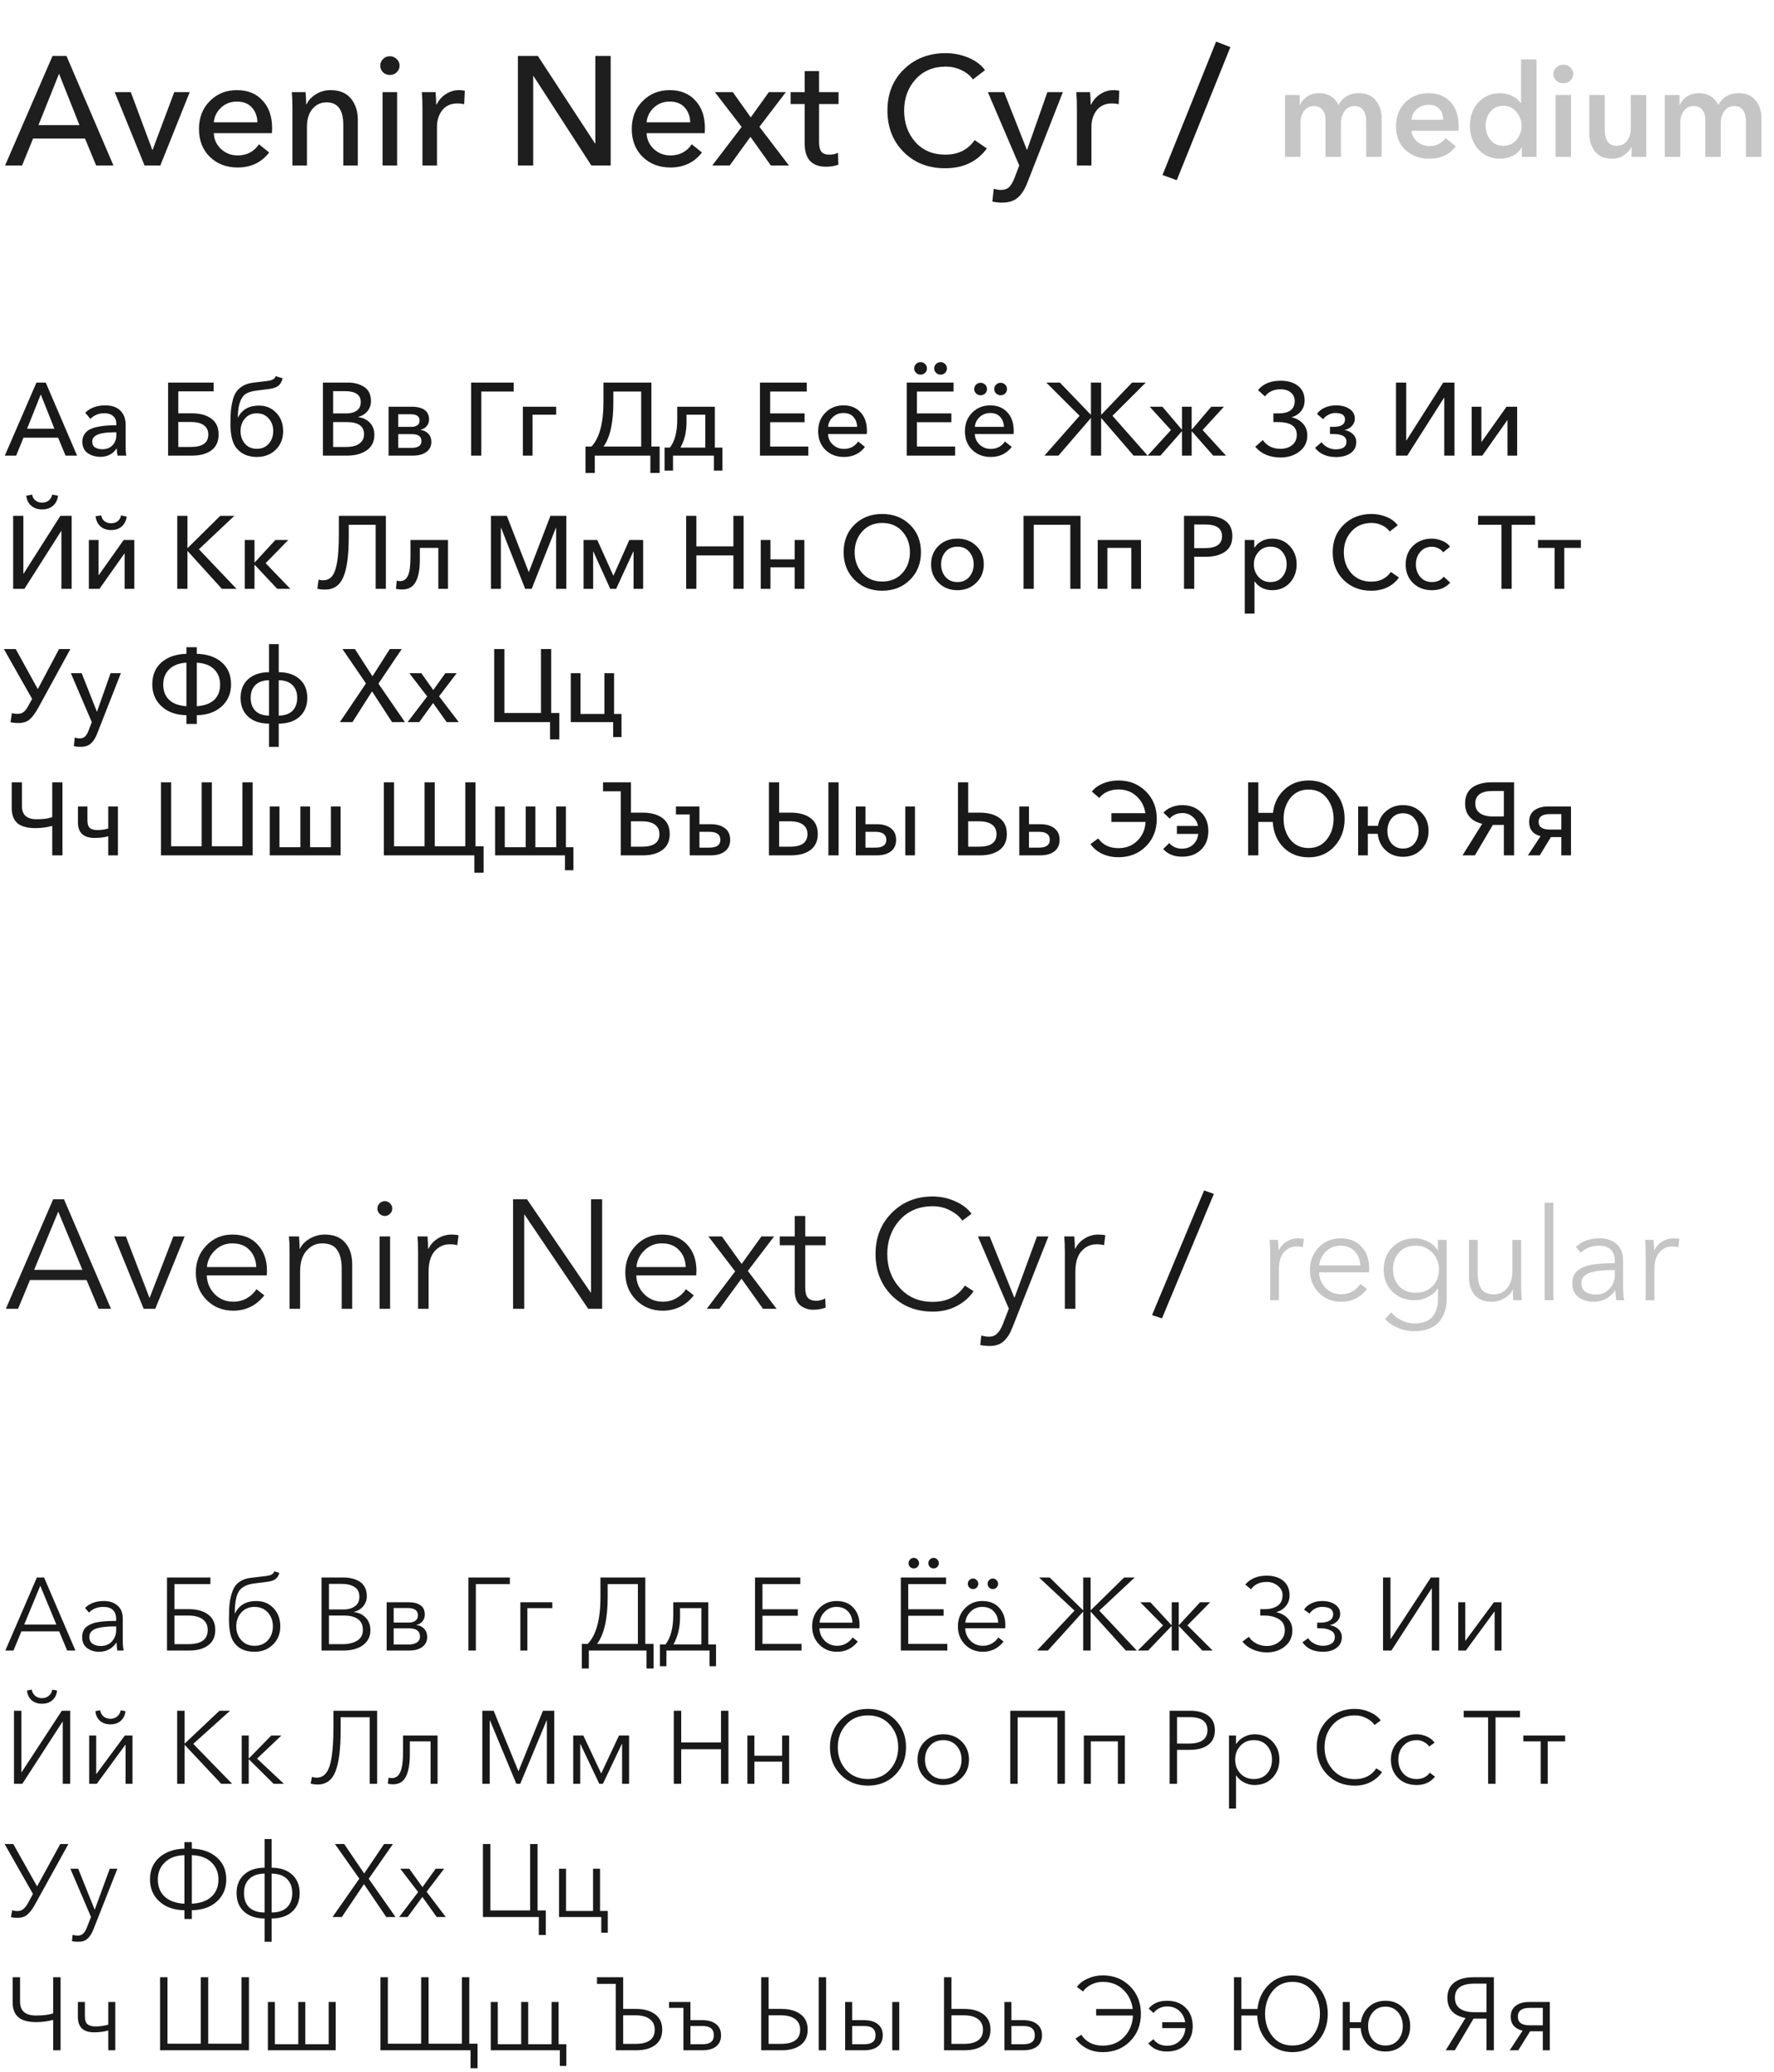 <svg width="413" height="482" viewBox="0 0 413 482" fill="none" xmlns="http://www.w3.org/2000/svg">
<path d="M7.696 32.236L5.14 38.5H1.18L12.232 13.012H15.472L26.416 38.5H22.384L19.792 32.236H7.696ZM13.744 17.152L8.956 29.104H18.496L13.744 17.152ZM44.167 21.436L37.327 38.5H33.655L26.707 21.436H30.451L35.455 34.864H35.527L40.567 21.436H44.167ZM49.779 28.456H59.931C59.883 27.04 59.451 25.888 58.635 25C57.819 24.088 56.655 23.632 55.143 23.632C53.703 23.632 52.479 24.1 51.471 25.036C50.463 25.972 49.899 27.112 49.779 28.456ZM63.351 29.824C63.351 30.328 63.339 30.712 63.315 30.976H49.779C49.827 32.44 50.391 33.676 51.471 34.684C52.551 35.668 53.835 36.16 55.323 36.16C57.459 36.16 59.115 35.296 60.291 33.568L62.667 35.476C60.867 37.804 58.419 38.968 55.323 38.968C52.707 38.968 50.547 38.14 48.843 36.484C47.163 34.828 46.323 32.668 46.323 30.004C46.323 27.364 47.163 25.204 48.843 23.524C50.523 21.82 52.623 20.968 55.143 20.968C57.663 20.968 59.655 21.772 61.119 23.38C62.607 24.964 63.351 27.112 63.351 29.824ZM67.932 21.436H71.136C71.232 22.588 71.28 23.524 71.28 24.244H71.388C71.82 23.308 72.552 22.528 73.584 21.904C74.616 21.28 75.732 20.968 76.932 20.968C79.02 20.968 80.604 21.616 81.684 22.912C82.764 24.208 83.304 25.876 83.304 27.916V38.5H79.92V29.032C79.92 25.552 78.624 23.812 76.032 23.812C74.688 23.812 73.584 24.328 72.72 25.36C71.88 26.392 71.46 27.748 71.46 29.428V38.5H68.076V25.108C68.076 23.644 68.028 22.42 67.932 21.436ZM92.449 21.436V38.5H89.065V21.436H92.449ZM93.025 15.28C93.025 15.88 92.797 16.396 92.341 16.828C91.909 17.236 91.381 17.44 90.757 17.44C90.133 17.44 89.605 17.236 89.173 16.828C88.741 16.396 88.525 15.88 88.525 15.28C88.525 14.68 88.741 14.164 89.173 13.732C89.605 13.3 90.133 13.084 90.757 13.084C91.381 13.084 91.909 13.3 92.341 13.732C92.797 14.14 93.025 14.656 93.025 15.28ZM98.346 25.108C98.346 23.644 98.298 22.42 98.202 21.436H101.406C101.502 22.588 101.55 23.548 101.55 24.316H101.658C102.138 23.308 102.846 22.504 103.782 21.904C104.718 21.28 105.75 20.968 106.878 20.968C107.406 20.968 107.85 21.016 108.21 21.112L108.066 24.244C107.586 24.124 107.07 24.064 106.518 24.064C104.982 24.064 103.794 24.592 102.954 25.648C102.138 26.704 101.73 28 101.73 29.536V38.5H98.346V25.108ZM125.213 13.012L138.533 33.388H138.605V13.012H142.169V38.5H137.669L124.205 17.692H124.133V38.5H120.569V13.012H125.213ZM150.537 28.456H160.689C160.641 27.04 160.209 25.888 159.393 25C158.577 24.088 157.413 23.632 155.901 23.632C154.461 23.632 153.237 24.1 152.229 25.036C151.221 25.972 150.657 27.112 150.537 28.456ZM164.109 29.824C164.109 30.328 164.097 30.712 164.073 30.976H150.537C150.585 32.44 151.149 33.676 152.229 34.684C153.309 35.668 154.593 36.16 156.081 36.16C158.217 36.16 159.873 35.296 161.049 33.568L163.425 35.476C161.625 37.804 159.177 38.968 156.081 38.968C153.465 38.968 151.305 38.14 149.601 36.484C147.921 34.828 147.081 32.668 147.081 30.004C147.081 27.364 147.921 25.204 149.601 23.524C151.281 21.82 153.381 20.968 155.901 20.968C158.421 20.968 160.413 21.772 161.877 23.38C163.365 24.964 164.109 27.112 164.109 29.824ZM165.818 38.5L172.658 29.536L166.43 21.436H170.606L174.782 27.304L178.994 21.436H182.954L176.798 29.5L183.674 38.5H179.462L174.71 31.84L169.886 38.5H165.818ZM195.221 21.436V24.208H190.685V33.1C190.685 34.132 190.877 34.876 191.261 35.332C191.645 35.764 192.257 35.98 193.097 35.98C193.841 35.98 194.501 35.836 195.077 35.548L195.185 38.32C194.321 38.632 193.361 38.788 192.305 38.788C190.697 38.788 189.461 38.344 188.597 37.456C187.757 36.544 187.337 35.212 187.337 33.46V24.208H184.061V21.436H187.337V16.54H190.685V21.436H195.221ZM226.905 32.596L229.749 34.54C227.493 37.612 224.253 39.148 220.029 39.148C216.117 39.148 212.901 37.888 210.381 35.368C207.861 32.848 206.601 29.632 206.601 25.72C206.601 21.784 207.885 18.58 210.453 16.108C213.021 13.612 216.261 12.364 220.173 12.364C221.997 12.364 223.749 12.712 225.429 13.408C227.109 14.104 228.405 15.076 229.317 16.324L226.509 18.484C225.885 17.596 224.997 16.876 223.845 16.324C222.693 15.772 221.469 15.496 220.173 15.496C217.293 15.496 214.953 16.48 213.153 18.448C211.377 20.416 210.489 22.84 210.489 25.72C210.489 28.648 211.365 31.096 213.117 33.064C214.869 35.008 217.185 35.98 220.065 35.98C223.065 35.98 225.345 34.852 226.905 32.596ZM233.76 21.436L239.052 34.828H239.124L243.84 21.436H247.44L239.16 42.532C238.56 44.092 237.816 45.244 236.928 45.988C236.064 46.756 234.84 47.14 233.256 47.14C232.464 47.14 231.72 47.056 231.024 46.888L231.348 43.9C231.924 44.092 232.488 44.188 233.04 44.188C233.856 44.188 234.492 43.96 234.948 43.504C235.404 43.072 235.824 42.352 236.208 41.344L237.288 38.5L229.98 21.436H233.76ZM250.713 25.108C250.713 23.644 250.665 22.42 250.569 21.436H253.773C253.869 22.588 253.917 23.548 253.917 24.316H254.025C254.505 23.308 255.213 22.504 256.149 21.904C257.085 21.28 258.117 20.968 259.245 20.968C259.773 20.968 260.217 21.016 260.577 21.112L260.433 24.244C259.953 24.124 259.437 24.064 258.885 24.064C257.349 24.064 256.161 24.592 255.321 25.648C254.505 26.704 254.097 28 254.097 29.536V38.5H250.713V25.108Z" fill="#1E1E1E"/>
<path d="M286.44 10.96L273.96 41.92L270.64 40.72L283.12 9.68L286.44 10.96Z" fill="#191919"/>
<path opacity="0.3" d="M316.35 21.68C318.11 21.68 319.43 22.25 320.31 23.39C321.21 24.51 321.66 25.88 321.66 27.5V36.5H318.06V28.52C318.06 25.96 317.16 24.68 315.36 24.68C314.32 24.68 313.53 25.08 312.99 25.88C312.45 26.66 312.18 27.58 312.18 28.64V36.5H308.58V27.8C308.58 26.86 308.35 26.11 307.89 25.55C307.45 24.97 306.79 24.68 305.91 24.68C304.89 24.68 304.11 25.07 303.57 25.85C303.03 26.61 302.76 27.52 302.76 28.58V36.5H299.16V22.1H302.58V24.41H302.64C302.98 23.63 303.54 22.98 304.32 22.46C305.1 21.94 306.03 21.68 307.11 21.68C309.21 21.68 310.71 22.59 311.61 24.41C312.61 22.59 314.19 21.68 316.35 21.68ZM328.609 27.86H335.989C335.989 26.86 335.699 26.03 335.119 25.37C334.539 24.71 333.699 24.38 332.599 24.38C331.539 24.38 330.629 24.71 329.869 25.37C329.109 26.03 328.689 26.86 328.609 27.86ZM339.589 29.48C339.589 29.9 339.579 30.22 339.559 30.44H328.609C328.689 31.44 329.129 32.28 329.929 32.96C330.729 33.64 331.659 33.98 332.719 33.98C334.379 33.98 335.649 33.36 336.529 32.12L338.929 34.04C337.509 35.96 335.449 36.92 332.749 36.92C330.489 36.92 328.629 36.24 327.169 34.88C325.729 33.52 325.009 31.69 325.009 29.39C325.009 27.09 325.729 25.23 327.169 23.81C328.609 22.39 330.429 21.68 332.629 21.68C334.709 21.68 336.389 22.35 337.669 23.69C338.949 25.03 339.589 26.96 339.589 29.48ZM357.716 13.82V36.5H354.296V34.34H354.236C353.756 35.16 353.066 35.8 352.166 36.26C351.266 36.7 350.306 36.92 349.286 36.92C347.146 36.92 345.426 36.18 344.126 34.7C342.846 33.22 342.206 31.4 342.206 29.24C342.206 27.08 342.856 25.28 344.156 23.84C345.476 22.4 347.156 21.68 349.196 21.68C351.216 21.68 352.826 22.43 354.026 23.93H354.116V13.82H357.716ZM346.946 26C346.226 26.92 345.866 28 345.866 29.24C345.866 30.48 346.226 31.57 346.946 32.51C347.686 33.45 348.706 33.92 350.006 33.92C351.266 33.92 352.286 33.45 353.066 32.51C353.846 31.57 354.236 30.5 354.236 29.3C354.236 28.1 353.846 27.02 353.066 26.06C352.286 25.1 351.266 24.62 350.006 24.62C348.706 24.62 347.686 25.08 346.946 26ZM362.15 36.5V22.1H365.75V36.5H362.15ZM362.3 18.74C361.86 18.3 361.64 17.79 361.64 17.21C361.64 16.63 361.86 16.13 362.3 15.71C362.74 15.27 363.28 15.05 363.92 15.05C364.58 15.05 365.13 15.26 365.57 15.68C366.03 16.08 366.26 16.59 366.26 17.21C366.26 17.83 366.03 18.35 365.57 18.77C365.13 19.17 364.58 19.37 363.92 19.37C363.28 19.37 362.74 19.16 362.3 18.74ZM383.257 22.1V36.5H379.837V34.19H379.777C379.437 34.95 378.857 35.6 378.037 36.14C377.237 36.66 376.327 36.92 375.307 36.92C373.547 36.92 372.217 36.36 371.317 35.24C370.437 34.1 369.997 32.72 369.997 31.1V22.1H373.597V30.08C373.597 32.64 374.497 33.92 376.297 33.92C377.377 33.92 378.207 33.54 378.787 32.78C379.367 32 379.657 31.08 379.657 30.02V22.1H383.257ZM404.768 21.68C406.528 21.68 407.848 22.25 408.728 23.39C409.628 24.51 410.078 25.88 410.078 27.5V36.5H406.478V28.52C406.478 25.96 405.578 24.68 403.778 24.68C402.738 24.68 401.948 25.08 401.408 25.88C400.868 26.66 400.598 27.58 400.598 28.64V36.5H396.998V27.8C396.998 26.86 396.768 26.11 396.308 25.55C395.868 24.97 395.208 24.68 394.328 24.68C393.308 24.68 392.528 25.07 391.988 25.85C391.448 26.61 391.178 27.52 391.178 28.58V36.5H387.578V22.1H390.998V24.41H391.058C391.398 23.63 391.958 22.98 392.738 22.46C393.518 21.94 394.448 21.68 395.528 21.68C397.628 21.68 399.128 22.59 400.028 24.41C401.028 22.59 402.608 21.68 404.768 21.68Z" fill="#3E3E3E"/>
<path d="M6.976 297.804L4.204 304.5H1.36L12.376 279.012H14.896L25.84 304.5H22.96L20.152 297.804H6.976ZM13.564 281.892L7.948 295.428H19.18L13.564 281.892ZM42.988 287.652L36.148 304.5H33.448L26.572 287.652H29.308L34.78 301.908H34.852L40.36 287.652H42.988ZM48.182 294.78H59.666C59.594 293.148 59.066 291.828 58.082 290.82C57.122 289.788 55.79 289.272 54.086 289.272C52.502 289.272 51.146 289.824 50.018 290.928C48.914 292.008 48.302 293.292 48.182 294.78ZM62.15 295.572C62.15 296.052 62.138 296.436 62.114 296.724H48.146C48.194 298.428 48.806 299.88 49.982 301.08C51.158 302.256 52.598 302.844 54.302 302.844C55.478 302.844 56.546 302.568 57.506 302.016C58.466 301.44 59.198 300.744 59.702 299.928L61.538 301.368C59.666 303.744 57.254 304.932 54.302 304.932C51.806 304.932 49.73 304.092 48.074 302.412C46.418 300.732 45.59 298.62 45.59 296.076C45.59 293.556 46.406 291.456 48.038 289.776C49.67 288.072 51.686 287.22 54.086 287.22C56.63 287.22 58.61 288.012 60.026 289.596C61.442 291.156 62.15 293.148 62.15 295.572ZM67.272 287.652H69.612C69.708 288.852 69.756 289.812 69.756 290.532H69.828C70.284 289.572 71.052 288.78 72.132 288.156C73.236 287.532 74.388 287.22 75.588 287.22C77.676 287.22 79.26 287.844 80.34 289.092C81.444 290.34 81.996 292.032 81.996 294.168V304.5H79.548V295.176C79.548 293.28 79.2 291.828 78.504 290.82C77.832 289.788 76.656 289.272 74.976 289.272C73.56 289.272 72.348 289.848 71.34 291C70.356 292.128 69.864 293.748 69.864 295.86V304.5H67.416V291.36C67.416 289.92 67.368 288.684 67.272 287.652ZM90.818 287.652V304.5H88.37V287.652H90.818ZM90.782 279.948C91.142 280.284 91.322 280.692 91.322 281.172C91.322 281.652 91.142 282.06 90.782 282.396C90.446 282.732 90.05 282.9 89.594 282.9C89.138 282.9 88.73 282.732 88.37 282.396C88.034 282.06 87.866 281.652 87.866 281.172C87.866 280.692 88.034 280.284 88.37 279.948C88.73 279.612 89.138 279.444 89.594 279.444C90.05 279.444 90.446 279.612 90.782 279.948ZM97.334 291.36C97.334 289.92 97.286 288.684 97.19 287.652H99.53C99.626 288.852 99.674 289.812 99.674 290.532H99.746C100.226 289.548 100.946 288.756 101.906 288.156C102.89 287.532 103.97 287.22 105.146 287.22C105.794 287.22 106.334 287.28 106.766 287.4L106.442 289.704C106.058 289.56 105.482 289.488 104.714 289.488C103.298 289.488 102.122 290.028 101.186 291.108C100.25 292.164 99.782 293.748 99.782 295.86V304.5H97.334V291.36ZM122.69 279.012L137.522 300.72H137.594V279.012H140.186V304.5H136.946L122.114 282.576H122.042V304.5H119.45V279.012H122.69ZM148.167 294.78H159.651C159.579 293.148 159.051 291.828 158.067 290.82C157.107 289.788 155.775 289.272 154.071 289.272C152.487 289.272 151.131 289.824 150.003 290.928C148.899 292.008 148.287 293.292 148.167 294.78ZM162.135 295.572C162.135 296.052 162.123 296.436 162.099 296.724H148.131C148.179 298.428 148.791 299.88 149.967 301.08C151.143 302.256 152.583 302.844 154.287 302.844C155.463 302.844 156.531 302.568 157.491 302.016C158.451 301.44 159.183 300.744 159.687 299.928L161.523 301.368C159.651 303.744 157.239 304.932 154.287 304.932C151.791 304.932 149.715 304.092 148.059 302.412C146.403 300.732 145.575 298.62 145.575 296.076C145.575 293.556 146.391 291.456 148.023 289.776C149.655 288.072 151.671 287.22 154.071 287.22C156.615 287.22 158.595 288.012 160.011 289.596C161.427 291.156 162.135 293.148 162.135 295.572ZM164.525 304.5L171.149 295.788L164.921 287.652H168.053L172.661 294.06L177.269 287.652H180.221L174.101 295.68L180.797 304.5H177.629L172.625 297.48L167.477 304.5H164.525ZM192.223 287.652V289.704H187.471V299.532C187.471 300.708 187.687 301.524 188.119 301.98C188.551 302.412 189.175 302.628 189.991 302.628C190.687 302.628 191.395 302.448 192.115 302.088L192.223 304.212C191.335 304.548 190.375 304.716 189.343 304.716C188.191 304.716 187.183 304.38 186.319 303.708C185.455 303.036 185.023 301.872 185.023 300.216V289.704H181.531V287.652H185.023V282.9H187.471V287.652H192.223ZM224.637 299.1L226.653 300.396C225.741 301.788 224.457 302.928 222.801 303.816C221.169 304.704 219.273 305.148 217.113 305.148C213.273 305.148 210.093 303.888 207.573 301.368C205.077 298.824 203.829 295.62 203.829 291.756C203.829 287.892 205.089 284.7 207.609 282.18C210.129 279.636 213.297 278.364 217.113 278.364C218.985 278.364 220.737 278.736 222.369 279.48C224.025 280.2 225.297 281.172 226.185 282.396L224.025 283.98C223.425 283.068 222.501 282.288 221.253 281.64C220.029 280.968 218.661 280.632 217.149 280.632C213.957 280.632 211.389 281.712 209.445 283.872C207.525 286.032 206.564 288.66 206.564 291.756C206.564 294.852 207.537 297.48 209.481 299.64C211.425 301.8 213.981 302.88 217.149 302.88C220.461 302.88 222.957 301.62 224.637 299.1ZM230.402 287.652L236.126 301.872H236.198L241.418 287.652H244.082L235.694 308.856C235.142 310.272 234.458 311.34 233.642 312.06C232.85 312.78 231.77 313.14 230.402 313.14C229.658 313.14 228.926 313.068 228.206 312.924L228.458 310.692C229.034 310.884 229.634 310.98 230.258 310.98C231.05 310.98 231.686 310.728 232.166 310.224C232.67 309.744 233.114 309 233.498 307.992L234.866 304.464L227.666 287.652H230.402ZM247.908 291.36C247.908 289.92 247.86 288.684 247.764 287.652H250.104C250.2 288.852 250.248 289.812 250.248 290.532H250.32C250.8 289.548 251.52 288.756 252.48 288.156C253.464 287.532 254.544 287.22 255.72 287.22C256.368 287.22 256.908 287.28 257.34 287.4L257.016 289.704C256.632 289.56 256.056 289.488 255.288 289.488C253.872 289.488 252.696 290.028 251.76 291.108C250.824 292.164 250.356 293.748 250.356 295.86V304.5H247.908V291.36Z" fill="#1E1E1E"/>
<path d="M282.6 277.76L270.52 306.72L268.2 305.96L280.32 276.96L282.6 277.76Z" fill="#191919"/>
<path opacity="0.3" d="M295.7 291.55C295.7 290.35 295.66 289.32 295.58 288.46H297.53C297.61 289.46 297.65 290.26 297.65 290.86H297.71C298.11 290.04 298.71 289.38 299.51 288.88C300.33 288.36 301.23 288.1 302.21 288.1C302.75 288.1 303.2 288.15 303.56 288.25L303.29 290.17C302.97 290.05 302.49 289.99 301.85 289.99C300.67 289.99 299.69 290.44 298.91 291.34C298.13 292.22 297.74 293.54 297.74 295.3V302.5H295.7V291.55ZM307.123 294.4H316.693C316.633 293.04 316.193 291.94 315.373 291.1C314.573 290.24 313.463 289.81 312.043 289.81C310.723 289.81 309.593 290.27 308.653 291.19C307.733 292.09 307.223 293.16 307.123 294.4ZM318.763 295.06C318.763 295.46 318.753 295.78 318.733 296.02H307.093C307.133 297.44 307.643 298.65 308.623 299.65C309.603 300.63 310.803 301.12 312.223 301.12C313.203 301.12 314.093 300.89 314.893 300.43C315.693 299.95 316.303 299.37 316.723 298.69L318.253 299.89C316.693 301.87 314.683 302.86 312.223 302.86C310.143 302.86 308.413 302.16 307.033 300.76C305.653 299.36 304.963 297.6 304.963 295.48C304.963 293.38 305.643 291.63 307.003 290.23C308.363 288.81 310.043 288.1 312.043 288.1C314.163 288.1 315.813 288.76 316.993 290.08C318.173 291.38 318.763 293.04 318.763 295.06ZM322.431 306.88L323.901 305.32C324.481 306.06 325.261 306.67 326.241 307.15C327.221 307.65 328.231 307.9 329.271 307.9C331.171 307.9 332.561 307.39 333.441 306.37C334.321 305.35 334.761 304.02 334.761 302.38V299.74H334.701C334.181 300.58 333.421 301.25 332.421 301.75C331.441 302.25 330.431 302.5 329.391 302.5C327.231 302.5 325.481 301.83 324.141 300.49C322.801 299.15 322.131 297.44 322.131 295.36C322.131 293.32 322.801 291.6 324.141 290.2C325.501 288.8 327.251 288.1 329.391 288.1C330.451 288.1 331.461 288.35 332.421 288.85C333.401 289.33 334.161 290.01 334.701 290.89H334.761V288.46H336.801V302.38C336.801 303.24 336.681 304.06 336.441 304.84C336.221 305.62 335.851 306.39 335.331 307.15C334.811 307.93 334.021 308.55 332.961 309.01C331.921 309.47 330.661 309.7 329.181 309.7C327.901 309.7 326.661 309.45 325.461 308.95C324.281 308.45 323.271 307.76 322.431 306.88ZM325.701 291.4C324.761 292.46 324.291 293.76 324.291 295.3C324.291 296.84 324.761 298.14 325.701 299.2C326.661 300.24 327.961 300.76 329.601 300.76C331.181 300.76 332.471 300.26 333.471 299.26C334.491 298.24 335.001 296.92 335.001 295.3C335.001 293.8 334.481 292.51 333.441 291.43C332.421 290.35 331.141 289.81 329.601 289.81C327.961 289.81 326.661 290.34 325.701 291.4ZM354.256 302.5H352.306C352.226 301.5 352.186 300.7 352.186 300.1H352.126C351.746 300.9 351.096 301.56 350.176 302.08C349.276 302.6 348.326 302.86 347.326 302.86C345.586 302.86 344.256 302.34 343.336 301.3C342.436 300.26 341.986 298.85 341.986 297.07V288.46H344.026V296.23C344.026 297.81 344.306 299.03 344.866 299.89C345.446 300.73 346.436 301.15 347.836 301.15C349.016 301.15 350.016 300.68 350.836 299.74C351.676 298.78 352.096 297.42 352.096 295.66V288.46H354.136V299.41C354.136 300.61 354.176 301.64 354.256 302.5ZM361.638 279.82V302.5H359.598V279.82H361.638ZM375.946 293.89V293.44C375.946 291.02 374.696 289.81 372.196 289.81C370.516 289.81 369.126 290.36 368.026 291.46L366.886 290.11C368.226 288.77 370.066 288.1 372.406 288.1C374.006 288.1 375.316 288.54 376.336 289.42C377.356 290.3 377.866 291.56 377.866 293.2V299.35C377.866 300.61 377.946 301.66 378.106 302.5H376.276C376.136 301.7 376.066 300.94 376.066 300.22H376.006C374.786 301.98 373.086 302.86 370.906 302.86C369.646 302.86 368.516 302.51 367.516 301.81C366.536 301.09 366.046 300.02 366.046 298.6C366.046 297.9 366.166 297.29 366.406 296.77C366.646 296.23 367.006 295.79 367.486 295.45C367.966 295.11 368.486 294.84 369.046 294.64C369.606 294.42 370.296 294.26 371.116 294.16C371.936 294.04 372.696 293.97 373.396 293.95C374.116 293.91 374.966 293.89 375.946 293.89ZM375.946 295.48H375.346C374.386 295.48 373.526 295.52 372.766 295.6C372.026 295.66 371.276 295.79 370.516 295.99C369.776 296.19 369.196 296.5 368.776 296.92C368.356 297.34 368.146 297.87 368.146 298.51C368.146 299.43 368.466 300.11 369.106 300.55C369.746 300.97 370.526 301.18 371.446 301.18C372.826 301.18 373.916 300.73 374.716 299.83C375.536 298.93 375.946 297.83 375.946 296.53V295.48ZM383.122 291.55C383.122 290.35 383.082 289.32 383.002 288.46H384.952C385.032 289.46 385.072 290.26 385.072 290.86H385.132C385.532 290.04 386.132 289.38 386.932 288.88C387.752 288.36 388.652 288.1 389.632 288.1C390.172 288.1 390.622 288.15 390.982 288.25L390.712 290.17C390.392 290.05 389.912 289.99 389.272 289.99C388.092 289.99 387.112 290.44 386.332 291.34C385.552 292.22 385.162 293.54 385.162 295.3V302.5H383.122V291.55Z" fill="#3E3E3E"/>
<path d="M1.12 106L8.488 89.008H10.648L17.944 106H15.256L13.528 101.824H5.464L3.76 106H1.12ZM6.304 99.736H12.664L9.496 91.768L6.304 99.736ZM23.294 106.288C22.814 106.288 22.343 106.224 21.878 106.096C21.415 105.968 20.974 105.776 20.558 105.52C20.142 105.264 19.806 104.904 19.55 104.44C19.294 103.96 19.166 103.408 19.166 102.784C19.166 102.128 19.319 101.56 19.622 101.08C19.942 100.584 20.343 100.208 20.823 99.952C21.302 99.68 21.91 99.472 22.646 99.328C23.398 99.168 24.102 99.064 24.759 99.016C25.43 98.968 26.206 98.944 27.087 98.944V98.632C27.087 97.816 26.831 97.2 26.319 96.784C25.823 96.352 25.142 96.136 24.279 96.136C22.998 96.136 21.919 96.576 21.038 97.456L19.838 96.016C21.023 94.88 22.575 94.312 24.494 94.312C26.062 94.312 27.247 94.728 28.047 95.56C28.846 96.376 29.247 97.448 29.247 98.776V103.744C29.247 104.736 29.302 105.488 29.415 106H27.375C27.247 105.456 27.183 104.912 27.183 104.368H27.11C26.262 105.648 24.991 106.288 23.294 106.288ZM23.799 104.512C24.823 104.512 25.622 104.208 26.198 103.6C26.791 102.976 27.087 102.168 27.087 101.176V100.576H26.535C23.159 100.576 21.471 101.296 21.471 102.736C21.471 103.36 21.695 103.816 22.142 104.104C22.59 104.376 23.142 104.512 23.799 104.512ZM39.134 106V89.008H49.742V91.048H41.51V96.16H44.702C46.59 96.16 48.094 96.576 49.214 97.408C50.334 98.224 50.894 99.448 50.894 101.08C50.894 102.712 50.334 103.944 49.214 104.776C48.11 105.592 46.614 106 44.726 106H39.134ZM41.51 103.984H44.462C47.15 103.984 48.494 103.024 48.494 101.104C48.494 100.144 48.142 99.416 47.438 98.92C46.75 98.424 45.758 98.176 44.462 98.176H41.51V103.984ZM59.818 106.312C57.706 106.312 56.09 105.592 54.97 104.152C54.09 103.016 53.65 101.176 53.65 98.632C53.65 97.448 53.682 96.44 53.746 95.608C53.826 94.76 53.97 93.928 54.178 93.112C54.386 92.28 54.682 91.608 55.066 91.096C55.45 90.568 55.962 90.12 56.602 89.752C57.242 89.384 58.018 89.144 58.93 89.032L62.122 88.648C62.746 88.568 63.218 88.448 63.538 88.288C63.858 88.128 64.066 87.872 64.162 87.52L65.794 88C65.602 88.784 65.282 89.36 64.834 89.728C64.386 90.096 63.722 90.344 62.842 90.472L59.698 90.88C58.658 91.008 57.85 91.248 57.274 91.6C56.698 91.952 56.242 92.568 55.906 93.448C55.57 94.312 55.386 95.528 55.354 97.096H55.426C56.354 95.272 57.978 94.36 60.298 94.36C61.914 94.36 63.25 94.92 64.306 96.04C65.378 97.144 65.914 98.568 65.914 100.312C65.914 102.072 65.338 103.512 64.186 104.632C63.034 105.752 61.578 106.312 59.818 106.312ZM57.034 103.24C57.722 104.024 58.642 104.416 59.794 104.416C60.946 104.416 61.866 104.024 62.554 103.24C63.258 102.44 63.61 101.456 63.61 100.288C63.61 99.12 63.258 98.144 62.554 97.36C61.866 96.56 60.938 96.16 59.77 96.16C58.634 96.16 57.722 96.56 57.034 97.36C56.346 98.144 56.002 99.12 56.002 100.288C56.002 101.456 56.346 102.44 57.034 103.24ZM75.181 106V89.008H81.037C82.509 89.008 83.765 89.352 84.805 90.04C85.845 90.728 86.365 91.816 86.365 93.304C86.365 94.216 86.093 95 85.549 95.656C85.021 96.312 84.301 96.76 83.389 97V97.048C84.509 97.176 85.413 97.608 86.101 98.344C86.805 99.08 87.157 100.024 87.157 101.176C87.157 102.744 86.557 103.944 85.357 104.776C84.173 105.592 82.645 106 80.773 106H75.181ZM77.557 103.984H80.533C81.285 103.984 81.957 103.904 82.549 103.744C83.141 103.584 83.653 103.28 84.085 102.832C84.533 102.368 84.757 101.776 84.757 101.056C84.757 99.152 83.421 98.2 80.749 98.2H77.557V103.984ZM77.557 96.184H80.653C81.629 96.184 82.429 95.968 83.053 95.536C83.677 95.088 83.989 94.424 83.989 93.544C83.989 91.848 82.749 91 80.269 91H77.557V96.184ZM90.46 106V94.624H96.052C96.436 94.624 96.796 94.656 97.132 94.72C97.484 94.768 97.828 94.864 98.164 95.008C98.516 95.136 98.812 95.312 99.052 95.536C99.308 95.744 99.508 96.024 99.652 96.376C99.812 96.728 99.892 97.128 99.892 97.576C99.892 98.168 99.708 98.688 99.34 99.136C98.988 99.568 98.516 99.848 97.924 99.976V100.024C98.66 100.12 99.26 100.416 99.724 100.912C100.188 101.392 100.42 102.024 100.42 102.808C100.42 103.8 100.028 104.584 99.244 105.16C98.476 105.72 97.444 106 96.148 106H90.46ZM92.716 104.2H95.788C97.34 104.2 98.116 103.672 98.116 102.616C98.116 101.544 97.38 101.008 95.908 101.008H92.716V104.2ZM92.716 99.304H95.86C96.372 99.304 96.804 99.184 97.156 98.944C97.508 98.704 97.684 98.336 97.684 97.84C97.684 96.864 96.996 96.376 95.62 96.376H92.716V99.304ZM109.681 106V89.008H119.593V91.096H112.057V106H109.681ZM121.725 106V94.624H129.477V96.472H123.981V106H121.725ZM136.313 110.032V103.888H137.705C139.561 101.888 140.489 98.424 140.489 93.496V89.008H151.649V103.888H153.569V110.032H151.409V106H138.473V110.032H136.313ZM140.513 103.888H149.273V91.096H142.793V93.664C142.793 98.352 142.033 101.76 140.513 103.888ZM154.713 109.48V104.128H155.961C157.097 102.672 157.665 100.496 157.665 97.6V94.624H166.425V104.128H168.177V109.48H166.209V106H156.681V109.48H154.713ZM158.409 104.128H164.193V96.472H159.825V98.2C159.825 100.488 159.353 102.464 158.409 104.128ZM176.923 106V89.008H187.819V91.096H179.299V96.184H187.315V98.224H179.299V103.888H188.179V106H176.923ZM196.473 106.312C194.729 106.312 193.289 105.76 192.153 104.656C191.033 103.552 190.473 102.112 190.473 100.336C190.473 98.576 191.033 97.136 192.153 96.016C193.273 94.88 194.673 94.312 196.353 94.312C198.033 94.312 199.361 94.848 200.337 95.92C201.329 96.976 201.825 98.408 201.825 100.216C201.825 100.552 201.817 100.808 201.801 100.984H192.777C192.809 101.96 193.185 102.784 193.905 103.456C194.625 104.112 195.481 104.44 196.473 104.44C197.897 104.44 199.001 103.864 199.785 102.712L201.369 103.984C200.169 105.536 198.537 106.312 196.473 106.312ZM192.777 99.304H199.545C199.513 98.36 199.225 97.592 198.681 97C198.137 96.392 197.361 96.088 196.353 96.088C195.393 96.088 194.577 96.4 193.905 97.024C193.233 97.648 192.857 98.408 192.777 99.304ZM211.095 106V89.008H221.991V91.096H213.471V96.184H221.487V98.224H213.471V103.888H222.351V106H211.095ZM212.823 85.72C212.823 85.32 212.967 84.976 213.255 84.688C213.543 84.4 213.895 84.256 214.311 84.256C214.727 84.256 215.079 84.4 215.367 84.688C215.655 84.96 215.799 85.304 215.799 85.72C215.799 86.12 215.655 86.464 215.367 86.752C215.079 87.024 214.727 87.16 214.311 87.16C213.895 87.16 213.543 87.016 213.255 86.728C212.967 86.44 212.823 86.104 212.823 85.72ZM217.479 85.72C217.479 85.32 217.623 84.976 217.911 84.688C218.199 84.4 218.551 84.256 218.967 84.256C219.383 84.256 219.735 84.4 220.023 84.688C220.311 84.96 220.455 85.304 220.455 85.72C220.455 86.12 220.311 86.464 220.023 86.752C219.735 87.024 219.383 87.16 218.967 87.16C218.551 87.16 218.199 87.016 217.911 86.728C217.623 86.44 217.479 86.104 217.479 85.72ZM226.805 90.52C226.805 90.12 226.949 89.776 227.237 89.488C227.525 89.2 227.877 89.056 228.293 89.056C228.709 89.056 229.061 89.2 229.349 89.488C229.637 89.76 229.781 90.104 229.781 90.52C229.781 90.92 229.637 91.264 229.349 91.552C229.061 91.824 228.709 91.96 228.293 91.96C227.877 91.96 227.525 91.816 227.237 91.528C226.949 91.24 226.805 90.904 226.805 90.52ZM231.461 90.52C231.461 90.12 231.605 89.776 231.893 89.488C232.181 89.2 232.533 89.056 232.949 89.056C233.365 89.056 233.717 89.2 234.005 89.488C234.293 89.76 234.437 90.104 234.437 90.52C234.437 90.92 234.293 91.264 234.005 91.552C233.717 91.824 233.365 91.96 232.949 91.96C232.533 91.96 232.181 91.816 231.893 91.528C231.605 91.24 231.461 90.904 231.461 90.52ZM230.645 106.312C228.901 106.312 227.461 105.76 226.325 104.656C225.205 103.552 224.645 102.112 224.645 100.336C224.645 98.576 225.205 97.136 226.325 96.016C227.445 94.88 228.845 94.312 230.525 94.312C232.205 94.312 233.533 94.848 234.509 95.92C235.501 96.976 235.997 98.408 235.997 100.216C235.997 100.552 235.989 100.808 235.973 100.984H226.949C226.981 101.96 227.357 102.784 228.077 103.456C228.797 104.112 229.653 104.44 230.645 104.44C232.069 104.44 233.173 103.864 233.957 102.712L235.541 103.984C234.341 105.536 232.709 106.312 230.645 106.312ZM226.949 99.304H233.717C233.685 98.36 233.397 97.592 232.853 97C232.309 96.392 231.533 96.088 230.525 96.088C229.565 96.088 228.749 96.4 228.077 97.024C227.405 97.648 227.029 98.408 226.949 99.304ZM243.155 106L251.339 96.736L243.587 89.008H246.755L253.955 96.496H253.979V89.008H256.355V96.496H256.379L263.555 89.008H266.747L258.995 96.736L267.179 106H263.915L256.379 97.264H256.355V106H253.979V97.264H253.955L246.419 106H243.155ZM267.181 106L272.605 100.048L267.661 94.624H270.613L275.101 99.904H275.173V94.624H277.429V99.904H277.501L281.989 94.624H284.941L279.973 100.048L285.421 106H282.445L277.501 100.384H277.429V106H275.173V100.384H275.101L270.157 106H267.181ZM298.157 106.432C295.597 106.432 293.621 105.6 292.229 103.936L293.981 102.376C294.941 103.736 296.309 104.416 298.085 104.416C299.189 104.416 300.101 104.128 300.821 103.552C301.541 102.96 301.901 102.168 301.901 101.176C301.901 99.192 300.453 98.2 297.557 98.2H296.453V96.184H297.581C300.141 96.184 301.421 95.216 301.421 93.28C301.421 92.48 301.125 91.832 300.533 91.336C299.941 90.824 299.149 90.568 298.157 90.568C296.557 90.568 295.333 91.12 294.485 92.224L292.877 90.76C294.045 89.304 295.797 88.576 298.133 88.576C299.845 88.576 301.205 88.984 302.213 89.8C303.221 90.6 303.725 91.72 303.725 93.16C303.725 94.136 303.445 94.968 302.885 95.656C302.325 96.344 301.605 96.808 300.725 97.048V97.096C301.781 97.32 302.645 97.8 303.317 98.536C304.005 99.272 304.349 100.184 304.349 101.272C304.349 102.856 303.741 104.112 302.525 105.04C301.325 105.968 299.869 106.432 298.157 106.432ZM311.065 106.336C308.905 106.336 307.265 105.624 306.145 104.2L307.681 102.88C307.985 103.344 308.433 103.736 309.025 104.056C309.633 104.376 310.273 104.536 310.945 104.536C312.625 104.536 313.465 103.944 313.465 102.76C313.465 101.576 312.465 100.984 310.465 100.984H309.625V99.304H310.441C312.233 99.304 313.129 98.728 313.129 97.576C313.129 96.584 312.369 96.088 310.849 96.088C310.305 96.088 309.777 96.224 309.265 96.496C308.753 96.752 308.345 97.096 308.041 97.528L306.601 96.304C307.017 95.68 307.617 95.192 308.401 94.84C309.201 94.488 310.081 94.312 311.041 94.312C312.337 94.312 313.385 94.592 314.185 95.152C315.001 95.696 315.409 96.448 315.409 97.408C315.409 98.048 315.185 98.608 314.737 99.088C314.305 99.568 313.753 99.88 313.081 100.024V100.072C313.881 100.216 314.521 100.536 315.001 101.032C315.497 101.512 315.745 102.12 315.745 102.856C315.745 103.944 315.305 104.8 314.425 105.424C313.545 106.032 312.425 106.336 311.065 106.336ZM325.002 106V89.008H327.378V102.472H327.426L335.994 89.008H338.61V106H336.234V92.536H336.186L327.618 106H325.002ZM342.624 106V94.624H344.88V102.832H344.904L350.736 94.624H353.208V106H350.952V97.768H350.904L345.096 106H342.624ZM3.064 137V120.008H5.44V133.472H5.488L14.056 120.008H16.672V137H14.296V123.536H14.248L5.68 137H3.064ZM12.328 117.68C11.656 118.24 10.816 118.52 9.808 118.52C8.8 118.52 7.96 118.24 7.288 117.68C6.616 117.104 6.224 116.32 6.112 115.328L7.48 115.064C7.576 115.64 7.832 116.096 8.248 116.432C8.68 116.768 9.2 116.936 9.808 116.936C10.416 116.936 10.928 116.768 11.344 116.432C11.776 116.096 12.04 115.64 12.136 115.064L13.504 115.328C13.392 116.32 13 117.104 12.328 117.68ZM28.342 122.48C27.718 123.04 26.894 123.32 25.87 123.32C24.846 123.32 24.014 123.032 23.374 122.456C22.75 121.88 22.374 121.096 22.246 120.104L23.566 119.912C23.662 120.488 23.918 120.936 24.334 121.256C24.75 121.576 25.262 121.736 25.87 121.736C26.478 121.736 26.99 121.576 27.406 121.256C27.822 120.936 28.078 120.488 28.174 119.912L29.494 120.176C29.366 121.152 28.982 121.92 28.342 122.48ZM20.686 137V125.624H22.942V133.832H22.966L28.798 125.624H31.27V137H29.014V128.768H28.966L23.158 137H20.686ZM41.267 137V120.008H43.643V127.496H43.691L51.275 120.008H54.563L46.307 127.784L55.067 137H51.659L43.691 128.216H43.643V137H41.267ZM56.991 137V125.624H59.247V130.832H59.319L64.119 125.624H67.119L61.839 131.024L67.599 137H64.551L59.319 131.432H59.247V137H56.991ZM75.696 137.168C74.96 137.168 74.352 137.096 73.872 136.952L74.184 134.84C74.52 134.952 74.864 135.008 75.216 135.008C76.096 135.008 76.8 134.68 77.328 134.024C77.856 133.352 78.248 132.232 78.504 130.664C78.76 129.096 78.888 126.968 78.888 124.28V120.008H89.832V137H87.456V122.096H81.192V124.904C81.192 129.16 80.776 132.272 79.944 134.24C79.112 136.192 77.696 137.168 75.696 137.168ZM93.643 137.144C93.083 137.144 92.595 137.088 92.179 136.976L92.371 135.08C92.611 135.16 92.867 135.2 93.139 135.2C93.955 135.2 94.563 134.784 94.963 133.952C95.363 133.104 95.563 131.648 95.563 129.584V125.624H104.299V137H102.043V127.472H97.747V130.184C97.747 132.488 97.419 134.224 96.763 135.392C96.123 136.56 95.083 137.144 93.643 137.144ZM114.298 137V120.008H117.994L123.082 133.064H123.13L128.146 120.008H131.842V137H129.466V122.792H129.418L123.778 137H122.266L116.65 122.792H116.602V137H114.298ZM135.858 137V125.624H139.05L142.794 133.928H142.818L146.514 125.624H149.73V137H147.498V128.288H147.45L143.442 137H142.074L138.114 128.264H138.09V137H135.858ZM159.744 137V120.008H162.12V127.112H170.736V120.008H173.112V137H170.736V129.224H162.12V137H159.744ZM177.108 137V125.624H179.364V130.136H185.004V125.624H187.26V137H185.004V131.984H179.364V137H177.108ZM205.379 137.432C202.787 137.432 200.643 136.592 198.947 134.912C197.251 133.232 196.403 131.088 196.403 128.48C196.403 125.856 197.243 123.72 198.923 122.072C200.619 120.408 202.771 119.576 205.379 119.576C207.987 119.576 210.139 120.408 211.835 122.072C213.547 123.72 214.403 125.856 214.403 128.48C214.403 131.088 213.547 133.232 211.835 134.912C210.139 136.592 207.987 137.432 205.379 137.432ZM205.379 135.296C207.315 135.296 208.875 134.648 210.059 133.352C211.243 132.04 211.835 130.416 211.835 128.48C211.835 126.56 211.243 124.944 210.059 123.632C208.875 122.32 207.315 121.664 205.379 121.664C203.475 121.664 201.931 122.32 200.747 123.632C199.563 124.944 198.971 126.56 198.971 128.48C198.971 130.416 199.563 132.04 200.747 133.352C201.931 134.648 203.475 135.296 205.379 135.296ZM227.258 135.608C226.09 136.744 224.634 137.312 222.89 137.312C221.146 137.312 219.69 136.744 218.522 135.608C217.354 134.472 216.77 133.032 216.77 131.288C216.77 129.544 217.346 128.112 218.498 126.992C219.666 125.872 221.13 125.312 222.89 125.312C224.65 125.312 226.114 125.872 227.282 126.992C228.45 128.112 229.034 129.544 229.034 131.288C229.034 133.032 228.442 134.472 227.258 135.608ZM220.106 134.216C220.794 135.016 221.722 135.416 222.89 135.416C224.058 135.416 224.978 135.016 225.65 134.216C226.338 133.4 226.682 132.424 226.682 131.288C226.682 130.152 226.338 129.184 225.65 128.384C224.978 127.584 224.058 127.184 222.89 127.184C221.722 127.184 220.794 127.584 220.106 128.384C219.434 129.184 219.098 130.152 219.098 131.288C219.098 132.424 219.434 133.4 220.106 134.216ZM238.283 137V120.008H251.555V137H249.179V122.096H240.659V137H238.283ZM255.553 137V125.624H265.633V137H263.377V127.472H257.809V137H255.553ZM275.642 137V120.008H280.826C282.73 120.008 284.218 120.4 285.29 121.184C286.362 121.952 286.898 123.136 286.898 124.736C286.898 126.368 286.33 127.576 285.194 128.36C284.074 129.144 282.578 129.536 280.706 129.536H278.018V137H275.642ZM278.018 127.52H280.538C283.178 127.52 284.498 126.592 284.498 124.736C284.498 122.928 283.194 122.024 280.586 122.024H278.018V127.52ZM289.796 142.76V125.624H292.004V127.4H292.076C292.46 126.776 293.012 126.272 293.732 125.888C294.452 125.504 295.268 125.312 296.18 125.312C297.844 125.312 299.204 125.888 300.26 127.04C301.332 128.176 301.868 129.592 301.868 131.288C301.868 133 301.34 134.432 300.284 135.584C299.228 136.736 297.844 137.312 296.132 137.312C295.316 137.312 294.548 137.136 293.828 136.784C293.108 136.416 292.54 135.92 292.124 135.296H292.052V142.76H289.796ZM295.748 135.416C296.932 135.416 297.86 135.016 298.532 134.216C299.204 133.4 299.54 132.424 299.54 131.288C299.54 130.152 299.204 129.184 298.532 128.384C297.86 127.584 296.932 127.184 295.748 127.184C294.628 127.184 293.708 127.592 292.988 128.408C292.268 129.224 291.908 130.192 291.908 131.312C291.908 132.432 292.268 133.4 292.988 134.216C293.708 135.016 294.628 135.416 295.748 135.416ZM319.215 137.432C316.607 137.432 314.463 136.592 312.783 134.912C311.103 133.232 310.263 131.088 310.263 128.48C310.263 125.856 311.119 123.72 312.831 122.072C314.543 120.408 316.703 119.576 319.311 119.576C320.527 119.576 321.695 119.808 322.815 120.272C323.935 120.736 324.799 121.384 325.407 122.216L323.535 123.656C323.119 123.064 322.527 122.584 321.759 122.216C320.991 121.848 320.175 121.664 319.311 121.664C317.391 121.664 315.831 122.32 314.631 123.632C313.447 124.944 312.855 126.56 312.855 128.48C312.855 130.432 313.439 132.064 314.607 133.376C315.775 134.672 317.319 135.32 319.239 135.32C321.239 135.32 322.759 134.568 323.799 133.064L325.695 134.36C324.191 136.408 322.031 137.432 319.215 137.432ZM333.375 137.312C331.599 137.312 330.135 136.76 328.983 135.656C327.831 134.552 327.255 133.104 327.255 131.312C327.255 129.536 327.823 128.096 328.959 126.992C330.111 125.872 331.567 125.312 333.327 125.312C334.159 125.312 334.967 125.48 335.751 125.816C336.535 126.136 337.151 126.592 337.599 127.184L335.967 128.504C335.727 128.12 335.359 127.808 334.863 127.568C334.383 127.328 333.879 127.208 333.351 127.208C332.215 127.208 331.311 127.608 330.639 128.408C329.967 129.208 329.631 130.176 329.631 131.312C329.631 132.448 329.967 133.416 330.639 134.216C331.327 135.016 332.239 135.416 333.375 135.416C334.543 135.416 335.455 135 336.111 134.168L337.623 135.536C336.599 136.72 335.183 137.312 333.375 137.312ZM349.554 137V122.096H344.106V120.008H357.378V122.096H351.93V137H349.554ZM361.922 137V127.472H358.058V125.624H368.042V127.472H364.178V137H361.922ZM4.288 168.216C3.616 168.216 3 168.16 2.44 168.048L2.776 165.888C3.16 166.016 3.6 166.08 4.096 166.08C4.688 166.08 5.168 165.928 5.536 165.624C5.904 165.32 6.272 164.824 6.64 164.136L7.48 162.6L0.904 151.008H3.664L8.8 160.32L13.744 151.008H16.384L8.896 164.688C8.24 165.888 7.584 166.776 6.928 167.352C6.272 167.928 5.392 168.216 4.288 168.216ZM18.681 173.76C18.153 173.76 17.657 173.704 17.193 173.592L17.409 171.6C17.793 171.728 18.169 171.792 18.537 171.792C19.081 171.792 19.505 171.64 19.809 171.336C20.113 171.048 20.393 170.568 20.649 169.896L21.369 168L16.497 156.624H19.017L22.545 165.552H22.593L25.737 156.624H28.137L22.617 170.688C22.217 171.728 21.721 172.496 21.129 172.992C20.553 173.504 19.737 173.76 18.681 173.76ZM43.399 168.432V166.392C41.047 166.36 39.135 165.688 37.663 164.376C36.191 163.048 35.455 161.336 35.455 159.24C35.455 157.048 36.175 155.328 37.615 154.08C39.071 152.832 40.999 152.176 43.399 152.112V150.576H45.823V152.112C48.239 152.176 50.167 152.832 51.607 154.08C53.063 155.328 53.791 157.048 53.791 159.24C53.791 161.336 53.055 163.048 51.583 164.376C50.111 165.688 48.191 166.36 45.823 166.392V168.432H43.399ZM43.399 164.304V154.176C41.655 154.272 40.319 154.784 39.391 155.712C38.463 156.624 37.999 157.808 37.999 159.264C37.999 160.752 38.455 161.936 39.367 162.816C40.279 163.68 41.623 164.176 43.399 164.304ZM45.823 164.304C47.615 164.176 48.967 163.68 49.879 162.816C50.791 161.936 51.247 160.752 51.247 159.264C51.247 157.808 50.783 156.624 49.855 155.712C48.927 154.784 47.583 154.272 45.823 154.176V164.304ZM62.635 173.76V168.36C60.571 168.344 58.947 167.8 57.763 166.728C56.595 165.64 56.011 164.184 56.011 162.36C56.011 160.52 56.595 159.072 57.763 158.016C58.947 156.944 60.571 156.4 62.635 156.384V149.856H64.891V156.384C66.955 156.4 68.579 156.944 69.763 158.016C70.947 159.072 71.539 160.52 71.539 162.36C71.539 164.184 70.947 165.64 69.763 166.728C68.579 167.8 66.955 168.344 64.891 168.36V173.76H62.635ZM62.635 166.488V158.256C61.259 158.272 60.203 158.64 59.467 159.36C58.731 160.08 58.363 161.072 58.363 162.336C58.363 163.632 58.731 164.648 59.467 165.384C60.203 166.104 61.259 166.472 62.635 166.488ZM64.891 166.488C66.283 166.472 67.347 166.104 68.083 165.384C68.819 164.648 69.187 163.632 69.187 162.336C69.187 161.072 68.811 160.08 68.059 159.36C67.323 158.64 66.267 158.272 64.891 158.256V166.488ZM79.127 168L85.199 159L79.727 151.008H82.631L86.711 157.344L90.743 151.008H93.527L88.103 159.048L94.271 168H91.271L86.615 160.848L82.055 168H79.127ZM94.895 168L99.455 162.024L95.303 156.624H98.087L100.871 160.536L103.679 156.624H106.319L102.215 162L106.799 168H103.991L100.823 163.56L97.607 168H94.895ZM128.056 172.032V168H115.048V151.008H117.424V165.888H125.944V151.008H128.32V165.888H130.216V172.032H128.056ZM142.746 171.48V168H132.882V156.624H135.138V166.104H140.706V156.624H142.962V166.104H144.69V171.48H142.746ZM12.16 199V192.136C10.928 192.488 9.632 192.664 8.272 192.664C6.384 192.664 4.984 192.288 4.072 191.536C3.176 190.768 2.728 189.584 2.728 187.984V182.008H5.104V187.552C5.104 189.584 6.248 190.6 8.536 190.6C10.136 190.6 11.344 190.432 12.16 190.096V182.008H14.536V199H12.16ZM25.201 199V194.56C24.273 194.816 23.217 194.944 22.033 194.944C19.441 194.944 18.145 193.744 18.145 191.344V187.624H20.353V190.84C20.353 191.72 20.545 192.32 20.929 192.64C21.313 192.96 21.905 193.12 22.705 193.12C23.505 193.12 24.337 193 25.201 192.76V187.624H27.457V199H25.201ZM37.47 199V182.008H39.846V196.888H46.95V182.008H49.326V196.888H56.43V182.008H58.806V199H37.47ZM62.803 199V187.624H65.059V197.104H69.931V187.624H72.187V197.104H77.035V187.624H79.291V199H62.803ZM110.433 203.032V199H89.361V182.008H91.737V196.888H98.841V182.008H101.217V196.888H108.321V182.008H110.697V196.888H112.593V203.032H110.433ZM131.529 202.456V199H115.257V187.624H117.513V197.104H122.385V187.624H124.641V197.104H129.489V187.624H131.745V197.104H133.497V202.456H131.529ZM144.516 199V184.096H140.388V182.008H146.892V189.064H149.652C151.556 189.064 153.076 189.48 154.212 190.312C155.348 191.144 155.916 192.384 155.916 194.032C155.916 195.664 155.348 196.904 154.212 197.752C153.092 198.584 151.588 199 149.7 199H144.516ZM146.892 196.984H149.46C152.164 196.984 153.516 196.008 153.516 194.056C153.516 193.096 153.164 192.36 152.46 191.848C151.756 191.336 150.756 191.08 149.46 191.08H146.892V196.984ZM160.579 199V189.472H157.363V187.624H162.835V191.752H165.451C166.859 191.752 167.963 192.064 168.763 192.688C169.579 193.296 169.987 194.192 169.987 195.376C169.987 196.544 169.579 197.44 168.763 198.064C167.963 198.688 166.859 199 165.451 199H160.579ZM162.835 197.2H165.163C166.859 197.2 167.707 196.6 167.707 195.4C167.707 194.152 166.859 193.528 165.163 193.528H162.835V197.2ZM179.009 199V182.008H181.385V189.064H184.121C186.025 189.064 187.545 189.48 188.681 190.312C189.817 191.144 190.385 192.384 190.385 194.032C190.385 195.664 189.817 196.904 188.681 197.752C187.561 198.584 186.057 199 184.169 199H179.009ZM181.385 196.984H183.929C186.633 196.984 187.985 196.008 187.985 194.056C187.985 193.096 187.633 192.36 186.929 191.848C186.225 191.336 185.225 191.08 183.929 191.08H181.385V196.984ZM192.857 199V182.008H195.233V199H192.857ZM199.233 199V187.624H201.489V191.752H204.081C205.489 191.752 206.593 192.064 207.393 192.688C208.209 193.296 208.617 194.192 208.617 195.376C208.617 196.544 208.217 197.44 207.417 198.064C206.617 198.688 205.513 199 204.105 199H199.233ZM201.489 197.2H203.817C205.497 197.2 206.337 196.6 206.337 195.4C206.337 194.152 205.497 193.528 203.817 193.528H201.489V197.2ZM210.753 199V187.624H213.009V199H210.753ZM223.025 199V182.008H225.401V189.064H228.137C230.041 189.064 231.561 189.48 232.697 190.312C233.833 191.144 234.401 192.384 234.401 194.032C234.401 195.664 233.833 196.904 232.697 197.752C231.577 198.584 230.073 199 228.185 199H223.025ZM225.401 196.984H227.945C230.649 196.984 232.001 196.008 232.001 194.056C232.001 193.096 231.649 192.36 230.945 191.848C230.241 191.336 229.241 191.08 227.945 191.08H225.401V196.984ZM237.296 199V187.624H239.552V191.752H242.144C243.552 191.752 244.656 192.064 245.456 192.688C246.272 193.296 246.68 194.192 246.68 195.376C246.68 196.544 246.28 197.44 245.48 198.064C244.68 198.688 243.576 199 242.168 199H237.296ZM239.552 197.2H241.88C243.56 197.2 244.4 196.6 244.4 195.4C244.4 194.152 243.56 193.528 241.88 193.528H239.552V197.2ZM260.38 199.432C258.924 199.432 257.628 199.152 256.492 198.592C255.372 198.032 254.5 197.288 253.876 196.36L255.676 195.064C256.748 196.568 258.316 197.32 260.38 197.32C262.188 197.32 263.668 196.736 264.82 195.568C265.988 194.4 266.612 192.952 266.692 191.224H258.748V189.184H266.644C266.42 187.6 265.74 186.288 264.604 185.248C263.468 184.192 262.06 183.664 260.38 183.664C259.388 183.664 258.492 183.856 257.692 184.24C256.908 184.624 256.324 185.096 255.94 185.656L254.188 184.168C254.796 183.368 255.66 182.736 256.78 182.272C257.9 181.808 259.1 181.576 260.38 181.576C262.924 181.576 265.044 182.416 266.74 184.096C268.452 185.776 269.308 187.912 269.308 190.504C269.308 193.096 268.46 195.232 266.764 196.912C265.084 198.592 262.956 199.432 260.38 199.432ZM275.188 199.312C273.3 199.312 271.836 198.712 270.796 197.512L272.212 196.144C272.964 197.008 273.94 197.44 275.14 197.44C276.212 197.44 277.084 197.128 277.756 196.504C278.444 195.88 278.844 195.048 278.956 194.008H273.988V192.16H278.884C278.756 191.312 278.348 190.6 277.66 190.024C276.988 189.448 276.204 189.16 275.308 189.16C274.044 189.16 273.044 189.592 272.308 190.456C272.132 190.28 271.876 190.032 271.54 189.712C271.204 189.392 270.98 189.176 270.868 189.064C271.332 188.52 271.956 188.096 272.74 187.792C273.524 187.472 274.348 187.312 275.212 187.312C277.036 187.312 278.508 187.872 279.628 188.992C280.748 190.096 281.308 191.544 281.308 193.336C281.308 195.128 280.748 196.576 279.628 197.68C278.508 198.768 277.028 199.312 275.188 199.312ZM304.66 199.456C302.292 199.456 300.34 198.688 298.804 197.152C297.284 195.616 296.452 193.64 296.308 191.224H292.948V199H290.572V182.008H292.948V189.112H296.356C296.612 186.904 297.5 185.096 299.02 183.688C300.54 182.28 302.42 181.576 304.66 181.576C307.124 181.576 309.132 182.424 310.684 184.12C312.252 185.816 313.036 187.944 313.036 190.504C313.036 193.048 312.252 195.176 310.684 196.888C309.132 198.6 307.124 199.456 304.66 199.456ZM304.66 197.296C306.436 197.296 307.844 196.632 308.884 195.304C309.94 193.976 310.468 192.376 310.468 190.504C310.468 188.616 309.94 187.008 308.884 185.68C307.844 184.352 306.436 183.688 304.66 183.688C302.868 183.688 301.444 184.352 300.388 185.68C299.348 187.008 298.828 188.616 298.828 190.504C298.828 192.392 299.348 194 300.388 195.328C301.444 196.64 302.868 197.296 304.66 197.296ZM326.626 199.336C325.042 199.336 323.706 198.84 322.618 197.848C321.53 196.856 320.906 195.568 320.746 193.984H318.442V199H316.186V187.624H318.442V192.136H320.794C321.034 190.696 321.69 189.536 322.762 188.656C323.834 187.76 325.122 187.312 326.626 187.312C328.338 187.312 329.754 187.88 330.874 189.016C332.01 190.136 332.578 191.568 332.578 193.312C332.578 195.072 332.01 196.52 330.874 197.656C329.754 198.776 328.338 199.336 326.626 199.336ZM326.626 197.416C327.73 197.416 328.61 197.032 329.266 196.264C329.922 195.48 330.25 194.496 330.25 193.312C330.25 192.128 329.922 191.152 329.266 190.384C328.61 189.6 327.73 189.208 326.626 189.208C325.522 189.208 324.642 189.6 323.986 190.384C323.33 191.152 323.002 192.128 323.002 193.312C323.002 194.496 323.33 195.48 323.986 196.264C324.658 197.032 325.538 197.416 326.626 197.416ZM340.485 199L345.069 191.656C343.805 191.368 342.821 190.824 342.117 190.024C341.429 189.224 341.085 188.192 341.085 186.928C341.085 185.28 341.637 184.048 342.741 183.232C343.845 182.416 345.373 182.008 347.325 182.008H352.485V199H350.109V191.92H347.541L343.365 199H340.485ZM347.565 189.952H350.109V184.024H347.517C344.813 184.024 343.461 185 343.461 186.952C343.461 187.928 343.821 188.672 344.541 189.184C345.261 189.696 346.269 189.952 347.565 189.952ZM355.707 199L358.659 194.536C356.883 194.088 355.995 192.976 355.995 191.2C355.995 190.032 356.395 189.144 357.195 188.536C358.011 187.928 359.091 187.624 360.435 187.624H365.739V199H363.483V194.752H361.059L358.467 199H355.707ZM360.819 193H363.483V189.4H360.819C359.075 189.4 358.203 190 358.203 191.2C358.203 192.4 359.075 193 360.819 193Z" fill="#191919"/>
<path d="M1.24 384L8.584 367.008H10.264L17.56 384H15.64L13.768 379.536H4.984L3.136 384H1.24ZM5.632 377.952H13.12L9.376 368.928L5.632 377.952ZM23.013 384.288C22.005 384.288 21.101 384.008 20.301 383.448C19.517 382.872 19.125 382.016 19.125 380.88C19.125 380.32 19.221 379.832 19.413 379.416C19.605 378.984 19.893 378.632 20.277 378.36C20.661 378.088 21.077 377.872 21.525 377.712C21.973 377.536 22.525 377.408 23.181 377.328C23.837 377.232 24.445 377.176 25.005 377.16C25.581 377.128 26.261 377.112 27.045 377.112V376.752C27.045 374.816 26.045 373.848 24.045 373.848C22.701 373.848 21.589 374.288 20.709 375.168L19.797 374.088C20.869 373.016 22.341 372.48 24.213 372.48C25.493 372.48 26.541 372.832 27.357 373.536C28.173 374.24 28.581 375.248 28.581 376.56V381.48C28.581 382.488 28.645 383.328 28.773 384H27.309C27.197 383.36 27.141 382.752 27.141 382.176H27.093C26.117 383.584 24.757 384.288 23.013 384.288ZM23.445 382.944C24.549 382.944 25.421 382.584 26.061 381.864C26.717 381.144 27.045 380.264 27.045 379.224V378.384H26.565C25.797 378.384 25.109 378.416 24.501 378.48C23.909 378.528 23.309 378.632 22.701 378.792C22.109 378.952 21.645 379.2 21.309 379.536C20.973 379.872 20.805 380.296 20.805 380.808C20.805 381.544 21.061 382.088 21.573 382.44C22.085 382.776 22.709 382.944 23.445 382.944ZM38.881 384V367.008H48.985V368.544H40.609V374.376H43.993C45.865 374.376 47.353 374.792 48.457 375.624C49.561 376.44 50.113 377.632 50.113 379.2C50.113 380.768 49.569 381.96 48.481 382.776C47.409 383.592 45.929 384 44.041 384H38.881ZM40.609 382.512H43.849C46.857 382.512 48.361 381.416 48.361 379.224C48.361 378.136 47.969 377.304 47.185 376.728C46.417 376.152 45.305 375.864 43.849 375.864H40.609V382.512ZM59.254 384.288C57.014 384.288 55.382 383.504 54.358 381.936C53.654 380.864 53.302 379.096 53.302 376.632C53.302 375.128 53.358 373.888 53.47 372.912C53.598 371.92 53.83 370.976 54.166 370.08C54.518 369.184 55.046 368.496 55.75 368.016C56.454 367.52 57.35 367.208 58.438 367.08L61.846 366.672C62.422 366.608 62.87 366.496 63.19 366.336C63.526 366.176 63.75 365.92 63.862 365.568L65.038 365.928C64.862 366.568 64.566 367.048 64.15 367.368C63.75 367.672 63.15 367.88 62.35 367.992L59.158 368.4C57.494 368.608 56.334 369.184 55.678 370.128C55.022 371.056 54.678 372.792 54.646 375.336H54.718C55.662 373.432 57.31 372.48 59.662 372.48C61.31 372.48 62.654 373.04 63.694 374.16C64.734 375.264 65.254 376.672 65.254 378.384C65.254 380.08 64.686 381.488 63.55 382.608C62.43 383.728 60.998 384.288 59.254 384.288ZM59.254 382.896C60.534 382.896 61.566 382.472 62.35 381.624C63.134 380.76 63.526 379.68 63.526 378.384C63.526 377.088 63.134 376.008 62.35 375.144C61.566 374.28 60.534 373.848 59.254 373.848C57.99 373.848 56.966 374.28 56.182 375.144C55.398 376.008 55.006 377.088 55.006 378.384C55.006 379.664 55.398 380.736 56.182 381.6C56.966 382.464 57.99 382.896 59.254 382.896ZM74.858 384V367.008H79.922C80.626 367.008 81.282 367.08 81.89 367.224C82.498 367.352 83.074 367.576 83.618 367.896C84.162 368.2 84.594 368.648 84.914 369.24C85.234 369.832 85.394 370.536 85.394 371.352C85.394 372.248 85.114 373.032 84.554 373.704C84.01 374.36 83.29 374.792 82.394 375V375.048C83.53 375.176 84.45 375.616 85.154 376.368C85.874 377.12 86.234 378.096 86.234 379.296C86.234 380.72 85.666 381.864 84.53 382.728C83.394 383.576 81.85 384 79.898 384H74.858ZM76.586 382.512H79.802C81.162 382.512 82.282 382.24 83.162 381.696C84.042 381.152 84.482 380.32 84.482 379.2C84.482 378.096 84.106 377.264 83.354 376.704C82.602 376.144 81.522 375.864 80.114 375.864H76.586V382.512ZM76.586 374.448H80.066C81.042 374.448 81.882 374.208 82.586 373.728C83.306 373.248 83.666 372.496 83.666 371.472C83.666 370.448 83.29 369.696 82.538 369.216C81.786 368.736 80.802 368.496 79.586 368.496H76.586V374.448ZM90.019 384V372.768H95.275C96.299 372.768 97.155 372.992 97.843 373.44C98.547 373.888 98.899 374.624 98.899 375.648C98.899 376.24 98.715 376.76 98.347 377.208C97.995 377.64 97.523 377.92 96.931 378.048V378.072C97.683 378.152 98.291 378.44 98.755 378.936C99.219 379.432 99.451 380.08 99.451 380.88C99.451 381.824 99.075 382.584 98.323 383.16C97.571 383.72 96.555 384 95.275 384H90.019ZM91.651 382.608H95.083C95.867 382.608 96.507 382.456 97.003 382.152C97.515 381.848 97.771 381.376 97.771 380.736C97.771 379.472 96.939 378.84 95.275 378.84H91.651V382.608ZM91.651 377.496H95.227C95.787 377.496 96.267 377.36 96.667 377.088C97.083 376.816 97.291 376.392 97.291 375.816C97.291 374.68 96.507 374.112 94.939 374.112H91.651V377.496ZM109.053 384V367.008H118.701V368.544H110.781V384H109.053ZM121.144 384V372.768H128.584V374.136H122.776V384H121.144ZM135.447 388.176V382.464H136.815C138.799 380.4 139.791 376.784 139.791 371.616V367.008H150.231V382.464H152.151V388.176H150.519V384H137.079V388.176H135.447ZM138.999 382.464H148.503V368.544H141.471V371.616C141.471 376.624 140.647 380.24 138.999 382.464ZM153.639 387.648V382.584H154.935C156.135 381.048 156.735 378.768 156.735 375.744V372.768H164.895V382.584H166.695V387.648H165.182V384H155.151V387.648H153.639ZM156.783 382.584H163.287V374.136H158.319V376.2C158.319 378.616 157.807 380.744 156.783 382.584ZM175.779 384V367.008H186.315V368.544H177.507V374.4H185.739V375.912H177.507V382.464H186.603V384H175.779ZM194.879 384.288C193.215 384.288 191.831 383.728 190.727 382.608C189.623 381.488 189.071 380.08 189.071 378.384C189.071 376.704 189.615 375.304 190.703 374.184C191.791 373.048 193.135 372.48 194.735 372.48C196.431 372.48 197.751 373.008 198.695 374.064C199.639 375.104 200.111 376.432 200.111 378.048C200.111 378.368 200.103 378.624 200.087 378.816H190.775C190.807 379.952 191.215 380.92 191.999 381.72C192.783 382.504 193.743 382.896 194.879 382.896C195.663 382.896 196.375 382.712 197.015 382.344C197.655 381.96 198.143 381.496 198.479 380.952L199.703 381.912C198.455 383.496 196.847 384.288 194.879 384.288ZM190.799 377.52H198.455C198.407 376.432 198.055 375.552 197.399 374.88C196.759 374.192 195.871 373.848 194.735 373.848C193.679 373.848 192.775 374.216 192.023 374.952C191.287 375.672 190.879 376.528 190.799 377.52ZM209.717 384V367.008H220.253V368.544H211.445V374.4H219.677V375.912H211.445V382.464H220.541V384H209.717ZM211.853 364.536C211.629 364.28 211.517 363.992 211.517 363.672C211.517 363.352 211.629 363.072 211.853 362.832C212.093 362.576 212.389 362.448 212.741 362.448C213.093 362.448 213.381 362.576 213.605 362.832C213.845 363.072 213.965 363.352 213.965 363.672C213.965 363.992 213.845 364.28 213.605 364.536C213.381 364.776 213.093 364.896 212.741 364.896C212.389 364.896 212.093 364.776 211.853 364.536ZM216.461 364.536C216.237 364.28 216.125 363.992 216.125 363.672C216.125 363.352 216.237 363.072 216.461 362.832C216.701 362.576 216.997 362.448 217.349 362.448C217.701 362.448 217.989 362.576 218.213 362.832C218.453 363.072 218.573 363.352 218.573 363.672C218.573 363.992 218.453 364.28 218.213 364.536C217.989 364.776 217.701 364.896 217.349 364.896C216.997 364.896 216.701 364.776 216.461 364.536ZM228.816 384.288C227.152 384.288 225.768 383.728 224.664 382.608C223.56 381.488 223.008 380.08 223.008 378.384C223.008 376.704 223.552 375.304 224.64 374.184C225.728 373.048 227.072 372.48 228.672 372.48C230.368 372.48 231.688 373.008 232.632 374.064C233.576 375.104 234.048 376.432 234.048 378.048C234.048 378.368 234.04 378.624 234.024 378.816H224.712C224.744 379.952 225.152 380.92 225.936 381.72C226.72 382.504 227.68 382.896 228.816 382.896C229.6 382.896 230.312 382.712 230.952 382.344C231.592 381.96 232.08 381.496 232.416 380.952L233.64 381.912C232.392 383.496 230.784 384.288 228.816 384.288ZM224.736 377.52H232.392C232.344 376.432 231.992 375.552 231.336 374.88C230.696 374.192 229.808 373.848 228.672 373.848C227.616 373.848 226.712 374.216 225.96 374.952C225.224 375.672 224.816 376.528 224.736 377.52ZM225.648 369.336C225.424 369.08 225.312 368.792 225.312 368.472C225.312 368.152 225.424 367.872 225.648 367.632C225.888 367.376 226.184 367.248 226.536 367.248C226.888 367.248 227.176 367.376 227.4 367.632C227.64 367.872 227.76 368.152 227.76 368.472C227.76 368.792 227.64 369.08 227.4 369.336C227.176 369.576 226.888 369.696 226.536 369.696C226.184 369.696 225.888 369.576 225.648 369.336ZM230.256 369.336C230.032 369.08 229.92 368.792 229.92 368.472C229.92 368.152 230.032 367.872 230.256 367.632C230.496 367.376 230.792 367.248 231.144 367.248C231.496 367.248 231.784 367.376 232.008 367.632C232.248 367.872 232.368 368.152 232.368 368.472C232.368 368.792 232.248 369.08 232.008 369.336C231.784 369.576 231.496 369.696 231.144 369.696C230.792 369.696 230.496 369.576 230.256 369.336ZM241.422 384L250.158 374.712L241.902 367.008H244.374L252.15 374.64H252.174V367.008H253.902V374.64H253.926L261.702 367.008H264.174L255.918 374.712L264.654 384H262.11L253.926 374.952H253.902V384H252.174V374.952H252.15L243.966 384H241.422ZM264.888 384L270.768 378.144L265.464 372.768H267.816L272.712 378.072H272.784V372.768H274.416V378.072H274.488L279.384 372.768H281.736L276.432 378.144L282.312 384H279.912L274.488 378.336H274.416V384H272.784V378.336H272.712L267.288 384H264.888ZM294.915 384.432C293.795 384.432 292.731 384.216 291.723 383.784C290.715 383.352 289.891 382.728 289.251 381.912L290.739 380.808C291.139 381.432 291.707 381.944 292.443 382.344C293.195 382.744 294.027 382.944 294.939 382.944C296.043 382.944 297.011 382.608 297.843 381.936C298.691 381.264 299.115 380.384 299.115 379.296C299.115 378.112 298.659 377.248 297.747 376.704C296.835 376.144 295.715 375.864 294.387 375.864H293.403V374.376H294.387C295.651 374.376 296.667 374.112 297.435 373.584C298.203 373.056 298.587 372.224 298.587 371.088C298.587 370.24 298.219 369.52 297.483 368.928C296.747 368.336 295.891 368.04 294.915 368.04C293.283 368.04 292.059 368.608 291.243 369.744L289.923 368.664C290.371 368.056 291.019 367.56 291.867 367.176C292.715 366.776 293.707 366.576 294.843 366.576C296.475 366.576 297.779 366.976 298.755 367.776C299.731 368.576 300.219 369.704 300.219 371.16C300.219 372.136 299.931 372.968 299.355 373.656C298.795 374.344 298.059 374.808 297.147 375.048V375.096C298.219 375.304 299.107 375.784 299.811 376.536C300.515 377.288 300.867 378.208 300.867 379.296C300.867 380.864 300.291 382.112 299.139 383.04C297.987 383.968 296.579 384.432 294.915 384.432ZM308.02 384.288C305.828 384.288 304.228 383.552 303.22 382.08L304.564 381.12C304.852 381.632 305.316 382.056 305.956 382.392C306.596 382.728 307.276 382.896 307.996 382.896C308.764 382.896 309.412 382.736 309.94 382.416C310.484 382.08 310.756 381.544 310.756 380.808C310.756 380.136 310.428 379.64 309.772 379.32C309.132 378.984 308.348 378.816 307.42 378.816H306.652V377.52H307.372C308.268 377.52 308.988 377.36 309.532 377.04C310.092 376.72 310.372 376.216 310.372 375.528C310.372 374.408 309.5 373.848 307.756 373.848C307.18 373.848 306.628 373.992 306.1 374.28C305.572 374.568 305.164 374.944 304.876 375.408L303.604 374.496C303.972 373.872 304.532 373.384 305.284 373.032C306.036 372.664 306.876 372.48 307.804 372.48C309.036 372.48 310.044 372.752 310.828 373.296C311.612 373.824 312.004 374.56 312.004 375.504C312.004 376.128 311.78 376.68 311.332 377.16C310.9 377.624 310.34 377.928 309.652 378.072V378.12C310.468 378.248 311.124 378.56 311.62 379.056C312.132 379.552 312.388 380.16 312.388 380.88C312.388 381.936 311.98 382.768 311.164 383.376C310.364 383.984 309.316 384.288 308.02 384.288ZM321.983 384V367.008H323.711V381.312H323.759L333.119 367.008H335.063V384H333.335V369.552H333.287L323.927 384H321.983ZM339.488 384V372.768H341.12V381.744H341.144L347.792 372.768H349.568V384H347.96V374.928H347.912L341.264 384H339.488ZM3.256 415V398.008H4.984V412.312H5.032L14.392 398.008H16.336V415H14.608V400.552H14.56L5.2 415H3.256ZM12.184 395.56C11.56 396.104 10.76 396.376 9.784 396.376C8.808 396.376 8 396.104 7.36 395.56C6.736 395 6.376 394.248 6.28 393.304L7.384 393.088C7.496 393.696 7.768 394.184 8.2 394.552C8.648 394.904 9.176 395.08 9.784 395.08C10.392 395.08 10.912 394.904 11.344 394.552C11.792 394.184 12.072 393.696 12.184 393.088L13.288 393.304C13.192 394.248 12.824 395 12.184 395.56ZM20.762 415V403.768H22.394V412.744H22.418L29.066 403.768H30.842V415H29.234V405.928H29.186L22.538 415H20.762ZM28.106 400.36C27.482 400.904 26.682 401.176 25.706 401.176C24.73 401.176 23.922 400.904 23.282 400.36C22.658 399.8 22.298 399.048 22.202 398.104L23.306 397.888C23.418 398.496 23.69 398.984 24.122 399.352C24.57 399.704 25.098 399.88 25.706 399.88C26.314 399.88 26.834 399.704 27.266 399.352C27.714 398.984 27.994 398.496 28.106 397.888L29.21 398.104C29.114 399.048 28.746 399.8 28.106 400.36ZM41.248 415V398.008H42.976V405.64H43L51.088 398.008H53.56L44.992 405.712L54.04 415H51.496L43 405.952H42.976V415H41.248ZM56.27 415V403.768H57.903V409.072H57.974L63.158 403.768H65.51L59.846 409.144L66.087 415H63.687L57.974 409.336H57.903V415H56.27ZM73.953 415.168C73.377 415.168 72.833 415.096 72.321 414.952L72.633 413.392C73.049 413.52 73.393 413.584 73.665 413.584C74.641 413.584 75.409 413.2 75.969 412.432C76.545 411.664 76.961 410.424 77.217 408.712C77.489 406.984 77.625 404.64 77.625 401.68V398.008H87.801V415H86.073V399.52H79.305V402.544C79.305 406.88 78.905 410.072 78.105 412.12C77.305 414.152 75.921 415.168 73.953 415.168ZM91.502 415.12C91.038 415.12 90.63 415.072 90.278 414.976L90.471 413.56C90.71 413.64 90.966 413.68 91.239 413.68C92.118 413.68 92.766 413.216 93.183 412.288C93.615 411.344 93.831 409.768 93.831 407.56V403.768H101.871V415H100.239V405.136H95.415V408.136C95.415 410.392 95.111 412.12 94.502 413.32C93.91 414.52 92.91 415.12 91.502 415.12ZM112.287 415V398.008H114.927L120.687 412.072H120.711L126.399 398.008H129.039V415H127.311V400.24H127.263L121.119 415H120.207L114.063 400.24H114.015V415H112.287ZM133.449 415V403.768H135.801L139.953 412.576H139.977L144.105 403.768H146.457V415H144.825V405.712H144.777L140.361 415H139.521L135.105 405.712H135.081V415H133.449ZM156.865 415V398.008H158.593V405.376H167.857V398.008H169.585V415H167.857V406.96H158.593V415H156.865ZM173.996 415V403.768H175.628V408.472H182.084V403.768H183.716V415H182.084V409.84H175.628V415H173.996ZM208.411 412.912C206.731 414.592 204.619 415.432 202.075 415.432C199.531 415.432 197.419 414.592 195.739 412.912C194.059 411.216 193.219 409.08 193.219 406.504C193.219 403.928 194.059 401.8 195.739 400.12C197.419 398.424 199.531 397.576 202.075 397.576C204.619 397.576 206.731 398.424 208.411 400.12C210.091 401.8 210.931 403.928 210.931 406.504C210.931 409.08 210.091 411.216 208.411 412.912ZM196.963 411.76C198.259 413.184 199.963 413.896 202.075 413.896C204.187 413.896 205.883 413.184 207.163 411.76C208.459 410.32 209.107 408.568 209.107 406.504C209.107 404.44 208.459 402.688 207.163 401.248C205.883 399.808 204.187 399.088 202.075 399.088C199.963 399.088 198.259 399.808 196.963 401.248C195.683 402.688 195.043 404.44 195.043 406.504C195.043 408.568 195.683 410.32 196.963 411.76ZM219.586 415.288C217.858 415.288 216.426 414.728 215.29 413.608C214.17 412.488 213.61 411.08 213.61 409.384C213.61 407.688 214.17 406.28 215.29 405.16C216.426 404.04 217.858 403.48 219.586 403.48C221.33 403.48 222.762 404.04 223.882 405.16C225.018 406.28 225.586 407.688 225.586 409.384C225.586 411.08 225.018 412.488 223.882 413.608C222.762 414.728 221.33 415.288 219.586 415.288ZM219.586 413.896C220.866 413.896 221.898 413.472 222.682 412.624C223.466 411.76 223.858 410.68 223.858 409.384C223.858 408.088 223.466 407.008 222.682 406.144C221.898 405.28 220.866 404.848 219.586 404.848C218.322 404.848 217.298 405.28 216.514 406.144C215.73 407.008 215.338 408.088 215.338 409.384C215.338 410.664 215.73 411.736 216.514 412.6C217.298 413.464 218.322 413.896 219.586 413.896ZM235.194 415V398.008H247.914V415H246.186V399.544H236.922V415H235.194ZM252.324 415V403.768H261.876V415H260.244V405.136H253.956V415H252.324ZM272.295 415V398.008H277.095C278.871 398.008 280.271 398.392 281.295 399.16C282.319 399.928 282.831 401.056 282.831 402.544C282.831 404.032 282.311 405.168 281.271 405.952C280.231 406.72 278.823 407.104 277.047 407.104H274.023V415H272.295ZM274.023 405.64H276.951C278.295 405.64 279.319 405.376 280.023 404.848C280.743 404.32 281.103 403.552 281.103 402.544C281.103 400.512 279.719 399.496 276.951 399.496H274.023V405.64ZM286.121 420.76V403.768H287.753V405.712H287.825C288.273 405.008 288.881 404.464 289.649 404.08C290.417 403.68 291.217 403.48 292.049 403.48C293.777 403.48 295.177 404.048 296.249 405.184C297.321 406.304 297.857 407.704 297.857 409.384C297.857 411.064 297.321 412.472 296.249 413.608C295.177 414.728 293.777 415.288 292.049 415.288C291.233 415.288 290.441 415.096 289.673 414.712C288.905 414.328 288.289 413.792 287.825 413.104H287.753V420.76H286.121ZM291.881 413.896C293.193 413.896 294.225 413.472 294.977 412.624C295.745 411.76 296.129 410.68 296.129 409.384C296.129 408.088 295.745 407.008 294.977 406.144C294.225 405.28 293.193 404.848 291.881 404.848C290.633 404.848 289.601 405.28 288.785 406.144C287.969 407.008 287.561 408.088 287.561 409.384C287.561 410.68 287.969 411.76 288.785 412.624C289.601 413.472 290.633 413.896 291.881 413.896ZM315.395 415.432C312.835 415.432 310.715 414.592 309.035 412.912C307.371 411.216 306.539 409.08 306.539 406.504C306.539 403.928 307.379 401.8 309.059 400.12C310.739 398.424 312.851 397.576 315.395 397.576C316.643 397.576 317.811 397.824 318.899 398.32C320.003 398.8 320.851 399.448 321.443 400.264L320.003 401.32C319.603 400.712 318.987 400.192 318.155 399.76C317.339 399.312 316.427 399.088 315.419 399.088C313.291 399.088 311.579 399.808 310.283 401.248C309.003 402.688 308.363 404.44 308.363 406.504C308.363 408.568 309.011 410.32 310.307 411.76C311.603 413.2 313.307 413.92 315.419 413.92C317.627 413.92 319.291 413.08 320.411 411.4L321.755 412.264C321.147 413.192 320.291 413.952 319.187 414.544C318.099 415.136 316.835 415.432 315.395 415.432ZM334.085 413.344C333.029 414.64 331.605 415.288 329.813 415.288C328.021 415.288 326.573 414.736 325.469 413.632C324.365 412.512 323.813 411.096 323.813 409.384C323.813 407.672 324.365 406.264 325.469 405.16C326.573 404.04 328.021 403.48 329.813 403.48C330.613 403.48 331.389 403.648 332.141 403.984C332.909 404.32 333.525 404.8 333.989 405.424L332.717 406.336C332.445 405.904 332.045 405.552 331.517 405.28C331.005 404.992 330.445 404.848 329.837 404.848C328.557 404.848 327.517 405.28 326.717 406.144C325.933 406.992 325.541 408.072 325.541 409.384C325.541 410.68 325.933 411.76 326.717 412.624C327.501 413.472 328.533 413.896 329.813 413.896C331.109 413.896 332.125 413.408 332.861 412.432L334.085 413.344ZM346.445 415V399.544H340.757V398.008H353.861V399.544H348.173V415H346.445ZM358.692 415V405.136H354.636V403.768H364.38V405.136H360.324V415H358.692ZM4.072 446.192C3.528 446.192 3.024 446.144 2.56 446.048L2.824 444.416C3.176 444.544 3.584 444.608 4.048 444.608C4.592 444.608 5.048 444.456 5.416 444.152C5.8 443.848 6.176 443.368 6.544 442.712L7.672 440.624L1.072 429.008H3.088L8.632 438.872L14.032 429.008H15.928L8.032 443.288C7.488 444.248 6.92 444.976 6.328 445.472C5.736 445.952 4.984 446.192 4.072 446.192ZM18.208 451.76C17.712 451.76 17.224 451.712 16.744 451.616L16.912 450.128C17.296 450.256 17.696 450.32 18.112 450.32C18.64 450.32 19.064 450.152 19.384 449.816C19.72 449.496 20.016 449 20.272 448.328L21.184 445.976L16.384 434.768H18.208L22.024 444.248H22.072L25.552 434.768H27.328L21.736 448.904C21.368 449.848 20.912 450.56 20.368 451.04C19.84 451.52 19.12 451.76 18.208 451.76ZM42.935 446.456V444.416C40.503 444.384 38.559 443.704 37.103 442.376C35.647 441.048 34.919 439.336 34.919 437.24C34.919 435.096 35.655 433.384 37.127 432.104C38.615 430.824 40.551 430.152 42.935 430.088V428.576H44.663V430.088C47.047 430.152 48.975 430.824 50.447 432.104C51.935 433.384 52.679 435.096 52.679 437.24C52.679 439.336 51.951 441.048 50.495 442.376C49.039 443.704 47.095 444.384 44.663 444.416V446.456H42.935ZM42.935 442.904V431.6C40.983 431.664 39.463 432.224 38.375 433.28C37.287 434.32 36.743 435.648 36.743 437.264C36.743 438.928 37.271 440.256 38.327 441.248C39.399 442.24 40.935 442.792 42.935 442.904ZM44.663 442.904C46.663 442.792 48.191 442.24 49.247 441.248C50.319 440.256 50.855 438.928 50.855 437.264C50.855 435.648 50.311 434.32 49.223 433.28C48.135 432.224 46.615 431.664 44.663 431.6V442.904ZM61.603 451.76V446.336C59.587 446.336 57.995 445.808 56.827 444.752C55.659 443.696 55.075 442.256 55.075 440.432C55.075 438.624 55.659 437.192 56.827 436.136C57.995 435.064 59.587 434.528 61.603 434.528V427.856H63.235V434.528C65.251 434.528 66.843 435.064 68.011 436.136C69.179 437.192 69.763 438.624 69.763 440.432C69.763 442.256 69.179 443.696 68.011 444.752C66.843 445.808 65.251 446.336 63.235 446.336V451.76H61.603ZM61.603 444.944V435.896C60.067 435.912 58.883 436.32 58.051 437.12C57.219 437.904 56.803 439 56.803 440.408C56.803 441.864 57.211 442.984 58.027 443.768C58.859 444.552 60.051 444.944 61.603 444.944ZM63.235 444.944C64.787 444.944 65.971 444.552 66.787 443.768C67.619 442.984 68.035 441.864 68.035 440.408C68.035 439 67.619 437.904 66.787 437.12C65.955 436.32 64.771 435.912 63.235 435.896V444.944ZM77.417 446L83.657 437.072L77.969 429.008H80.129L84.785 435.872L89.417 429.008H91.481L85.841 437.096L92.081 446H89.921L84.737 438.344L79.577 446H77.417ZM92.931 446L97.347 440.192L93.195 434.768H95.283L98.355 439.04L101.427 434.768H103.395L99.315 440.12L103.779 446H101.667L98.331 441.32L94.899 446H92.931ZM125.436 450.176V446H112.428V429.008H114.156V444.464H123.42V429.008H125.148V444.464H127.068V450.176H125.436ZM139.984 449.648V446H130.144V434.768H131.776V444.584H138.064V434.768H139.696V444.584H141.496V449.648H139.984ZM12.376 477V469.92C11.144 470.272 9.832 470.448 8.44 470.448C6.568 470.448 5.184 470.072 4.288 469.32C3.392 468.568 2.944 467.416 2.944 465.864V460.008H4.672V465.696C4.672 467.84 5.904 468.912 8.368 468.912C10.176 468.912 11.512 468.736 12.376 468.384V460.008H14.104V477H12.376ZM25.208 477V472.392C24.216 472.68 23.12 472.824 21.92 472.824C19.392 472.824 18.128 471.624 18.128 469.224V465.768H19.76V469.032C19.76 469.976 19.968 470.616 20.384 470.952C20.8 471.288 21.44 471.456 22.304 471.456C23.2 471.456 24.168 471.32 25.208 471.048V465.768H26.84V477H25.208ZM37.264 477V460.008H38.992V475.464H46.744V460.008H48.472V475.464H56.224V460.008H57.952V477H37.264ZM62.363 477V465.768H63.995V475.584H69.443V465.768H71.075V475.584H76.523V465.768H78.155V477H62.363ZM109.545 481.176V477H88.569V460.008H90.296V475.464H98.049V460.008H99.776V475.464H107.529V460.008H109.257V475.464H111.177V481.176H109.545ZM130.334 480.648V477H114.254V465.768H115.886V475.584H121.334V465.768H122.966V475.584H128.414V465.768H130.046V475.584H131.846V480.648H130.334ZM143.351 477V461.544H138.983V460.008H145.079V467.376H148.055C149.927 467.376 151.415 467.792 152.519 468.624C153.623 469.44 154.175 470.632 154.175 472.2C154.175 473.768 153.631 474.96 152.543 475.776C151.471 476.592 149.991 477 148.103 477H143.351ZM145.079 475.512H147.911C150.919 475.512 152.423 474.416 152.423 472.224C152.423 471.136 152.031 470.304 151.247 469.728C150.479 469.152 149.367 468.864 147.911 468.864H145.079V475.512ZM159.106 477V467.136H155.746V465.768H160.738V469.992H163.45C164.842 469.992 165.922 470.296 166.69 470.904C167.474 471.512 167.866 472.384 167.866 473.52C167.866 474.64 167.482 475.504 166.714 476.112C165.962 476.704 164.882 477 163.474 477H159.106ZM160.738 475.584H163.642C165.338 475.584 166.186 474.896 166.186 473.52C166.186 472.08 165.338 471.36 163.642 471.36H160.738V475.584ZM177.209 477V460.008H178.937V467.376H181.913C183.785 467.376 185.273 467.792 186.377 468.624C187.481 469.44 188.033 470.632 188.033 472.2C188.033 473.768 187.489 474.96 186.401 475.776C185.329 476.592 183.849 477 181.961 477H177.209ZM178.937 475.512H181.769C184.777 475.512 186.281 474.416 186.281 472.224C186.281 471.136 185.889 470.304 185.105 469.728C184.337 469.152 183.225 468.864 181.769 468.864H178.937V475.512ZM190.601 477V460.008H192.329V477H190.601ZM196.754 477V465.768H198.386V469.992H201.098C202.49 469.992 203.57 470.296 204.338 470.904C205.122 471.512 205.514 472.384 205.514 473.52C205.514 474.64 205.13 475.504 204.362 476.112C203.61 476.704 202.53 477 201.122 477H196.754ZM198.386 475.584H201.29C202.986 475.584 203.834 474.896 203.834 473.52C203.834 472.08 202.986 471.36 201.29 471.36H198.386V475.584ZM207.722 477V465.768H209.354V477H207.722ZM219.772 477V460.008H221.5V467.376H224.476C226.348 467.376 227.836 467.792 228.94 468.624C230.044 469.44 230.596 470.632 230.596 472.2C230.596 473.768 230.052 474.96 228.964 475.776C227.892 476.592 226.412 477 224.524 477H219.772ZM221.5 475.512H224.332C227.34 475.512 228.844 474.416 228.844 472.224C228.844 471.136 228.452 470.304 227.668 469.728C226.9 469.152 225.788 468.864 224.332 468.864H221.5V475.512ZM233.832 477V465.768H235.464V469.992H238.176C239.568 469.992 240.648 470.296 241.416 470.904C242.2 471.512 242.592 472.384 242.592 473.52C242.592 474.64 242.208 475.504 241.44 476.112C240.688 476.704 239.608 477 238.2 477H233.832ZM235.464 475.584H238.368C240.064 475.584 240.912 474.896 240.912 473.52C240.912 472.08 240.064 471.36 238.368 471.36H235.464V475.584ZM256.752 477.432C255.312 477.432 254.04 477.136 252.936 476.544C251.848 475.952 251 475.192 250.392 474.264L251.736 473.4C252.856 475.08 254.52 475.92 256.728 475.92C258.76 475.92 260.416 475.248 261.696 473.904C262.992 472.544 263.68 470.88 263.76 468.912H255.192V467.4H263.712C263.472 465.592 262.728 464.088 261.48 462.888C260.232 461.688 258.648 461.088 256.728 461.088C255.72 461.088 254.8 461.312 253.968 461.76C253.152 462.192 252.544 462.712 252.144 463.32L250.704 462.264C251.296 461.448 252.136 460.8 253.224 460.32C254.328 459.824 255.504 459.576 256.752 459.576C259.296 459.576 261.408 460.424 263.088 462.12C264.768 463.8 265.608 465.928 265.608 468.504C265.608 471.08 264.768 473.216 263.088 474.912C261.424 476.592 259.312 477.432 256.752 477.432ZM271.673 477.288C269.801 477.288 268.353 476.656 267.329 475.392L268.505 474.432C269.305 475.44 270.361 475.944 271.673 475.944C272.905 475.944 273.905 475.56 274.673 474.792C275.457 474.024 275.889 473.04 275.969 471.84H270.569V470.472H275.921C275.745 469.368 275.281 468.48 274.529 467.808C273.777 467.136 272.833 466.8 271.697 466.8C270.449 466.8 269.393 467.304 268.529 468.312L267.425 467.304C268.385 466.088 269.817 465.48 271.721 465.48C273.529 465.48 274.969 466.024 276.041 467.112C277.129 468.2 277.673 469.624 277.673 471.384C277.673 473.144 277.121 474.568 276.017 475.656C274.929 476.744 273.481 477.288 271.673 477.288ZM300.904 477.432C298.552 477.432 296.616 476.624 295.096 475.008C293.592 473.392 292.792 471.36 292.696 468.912H289V477H287.272V460.008H289V467.4H292.744C292.984 465.128 293.848 463.256 295.336 461.784C296.824 460.312 298.68 459.576 300.904 459.576C303.32 459.576 305.288 460.432 306.808 462.144C308.344 463.84 309.112 465.96 309.112 468.504C309.112 471.048 308.344 473.176 306.808 474.888C305.288 476.584 303.32 477.432 300.904 477.432ZM300.904 475.896C302.856 475.896 304.408 475.176 305.56 473.736C306.712 472.28 307.288 470.536 307.288 468.504C307.288 466.472 306.712 464.728 305.56 463.272C304.408 461.816 302.856 461.088 300.904 461.088C298.936 461.088 297.376 461.816 296.224 463.272C295.088 464.728 294.52 466.472 294.52 468.504C294.52 470.536 295.088 472.28 296.224 473.736C297.376 475.176 298.936 475.896 300.904 475.896ZM322.541 477.288C320.941 477.288 319.605 476.784 318.533 475.776C317.477 474.752 316.893 473.44 316.781 471.84H314.237V477H312.605V465.768H314.237V470.472H316.829C317.037 469 317.661 467.8 318.701 466.872C319.757 465.944 321.037 465.48 322.541 465.48C324.221 465.48 325.597 466.04 326.669 467.16C327.757 468.28 328.301 469.688 328.301 471.384C328.301 473.08 327.757 474.488 326.669 475.608C325.597 476.728 324.221 477.288 322.541 477.288ZM319.613 474.624C320.349 475.472 321.325 475.896 322.541 475.896C323.757 475.896 324.733 475.472 325.469 474.624C326.205 473.76 326.573 472.68 326.573 471.384C326.573 470.088 326.205 469.008 325.469 468.144C324.733 467.28 323.757 466.848 322.541 466.848C321.325 466.848 320.349 467.28 319.613 468.144C318.877 469.008 318.509 470.088 318.509 471.384C318.509 472.68 318.877 473.76 319.613 474.624ZM336.577 477L341.185 469.488C339.857 469.248 338.817 468.736 338.065 467.952C337.329 467.152 336.961 466.104 336.961 464.808C336.961 463.24 337.497 462.048 338.569 461.232C339.657 460.416 341.145 460.008 343.033 460.008H347.785V477H346.057V469.632H343.057L338.689 477H336.577ZM343.225 468.144H346.057V461.496H343.225C340.217 461.496 338.713 462.592 338.713 464.784C338.713 465.872 339.097 466.704 339.865 467.28C340.649 467.856 341.769 468.144 343.225 468.144ZM351.471 477L354.471 472.44C353.607 472.248 352.927 471.88 352.431 471.336C351.951 470.776 351.711 470.056 351.711 469.176C351.711 468.088 352.095 467.248 352.863 466.656C353.631 466.064 354.671 465.768 355.983 465.768H360.807V477H359.175V472.584H356.223L353.463 477H351.471ZM356.079 471.192H359.175V467.136H356.079C354.271 467.136 353.367 467.816 353.367 469.176C353.367 470.52 354.271 471.192 356.079 471.192Z" fill="#191919"/>
</svg>
